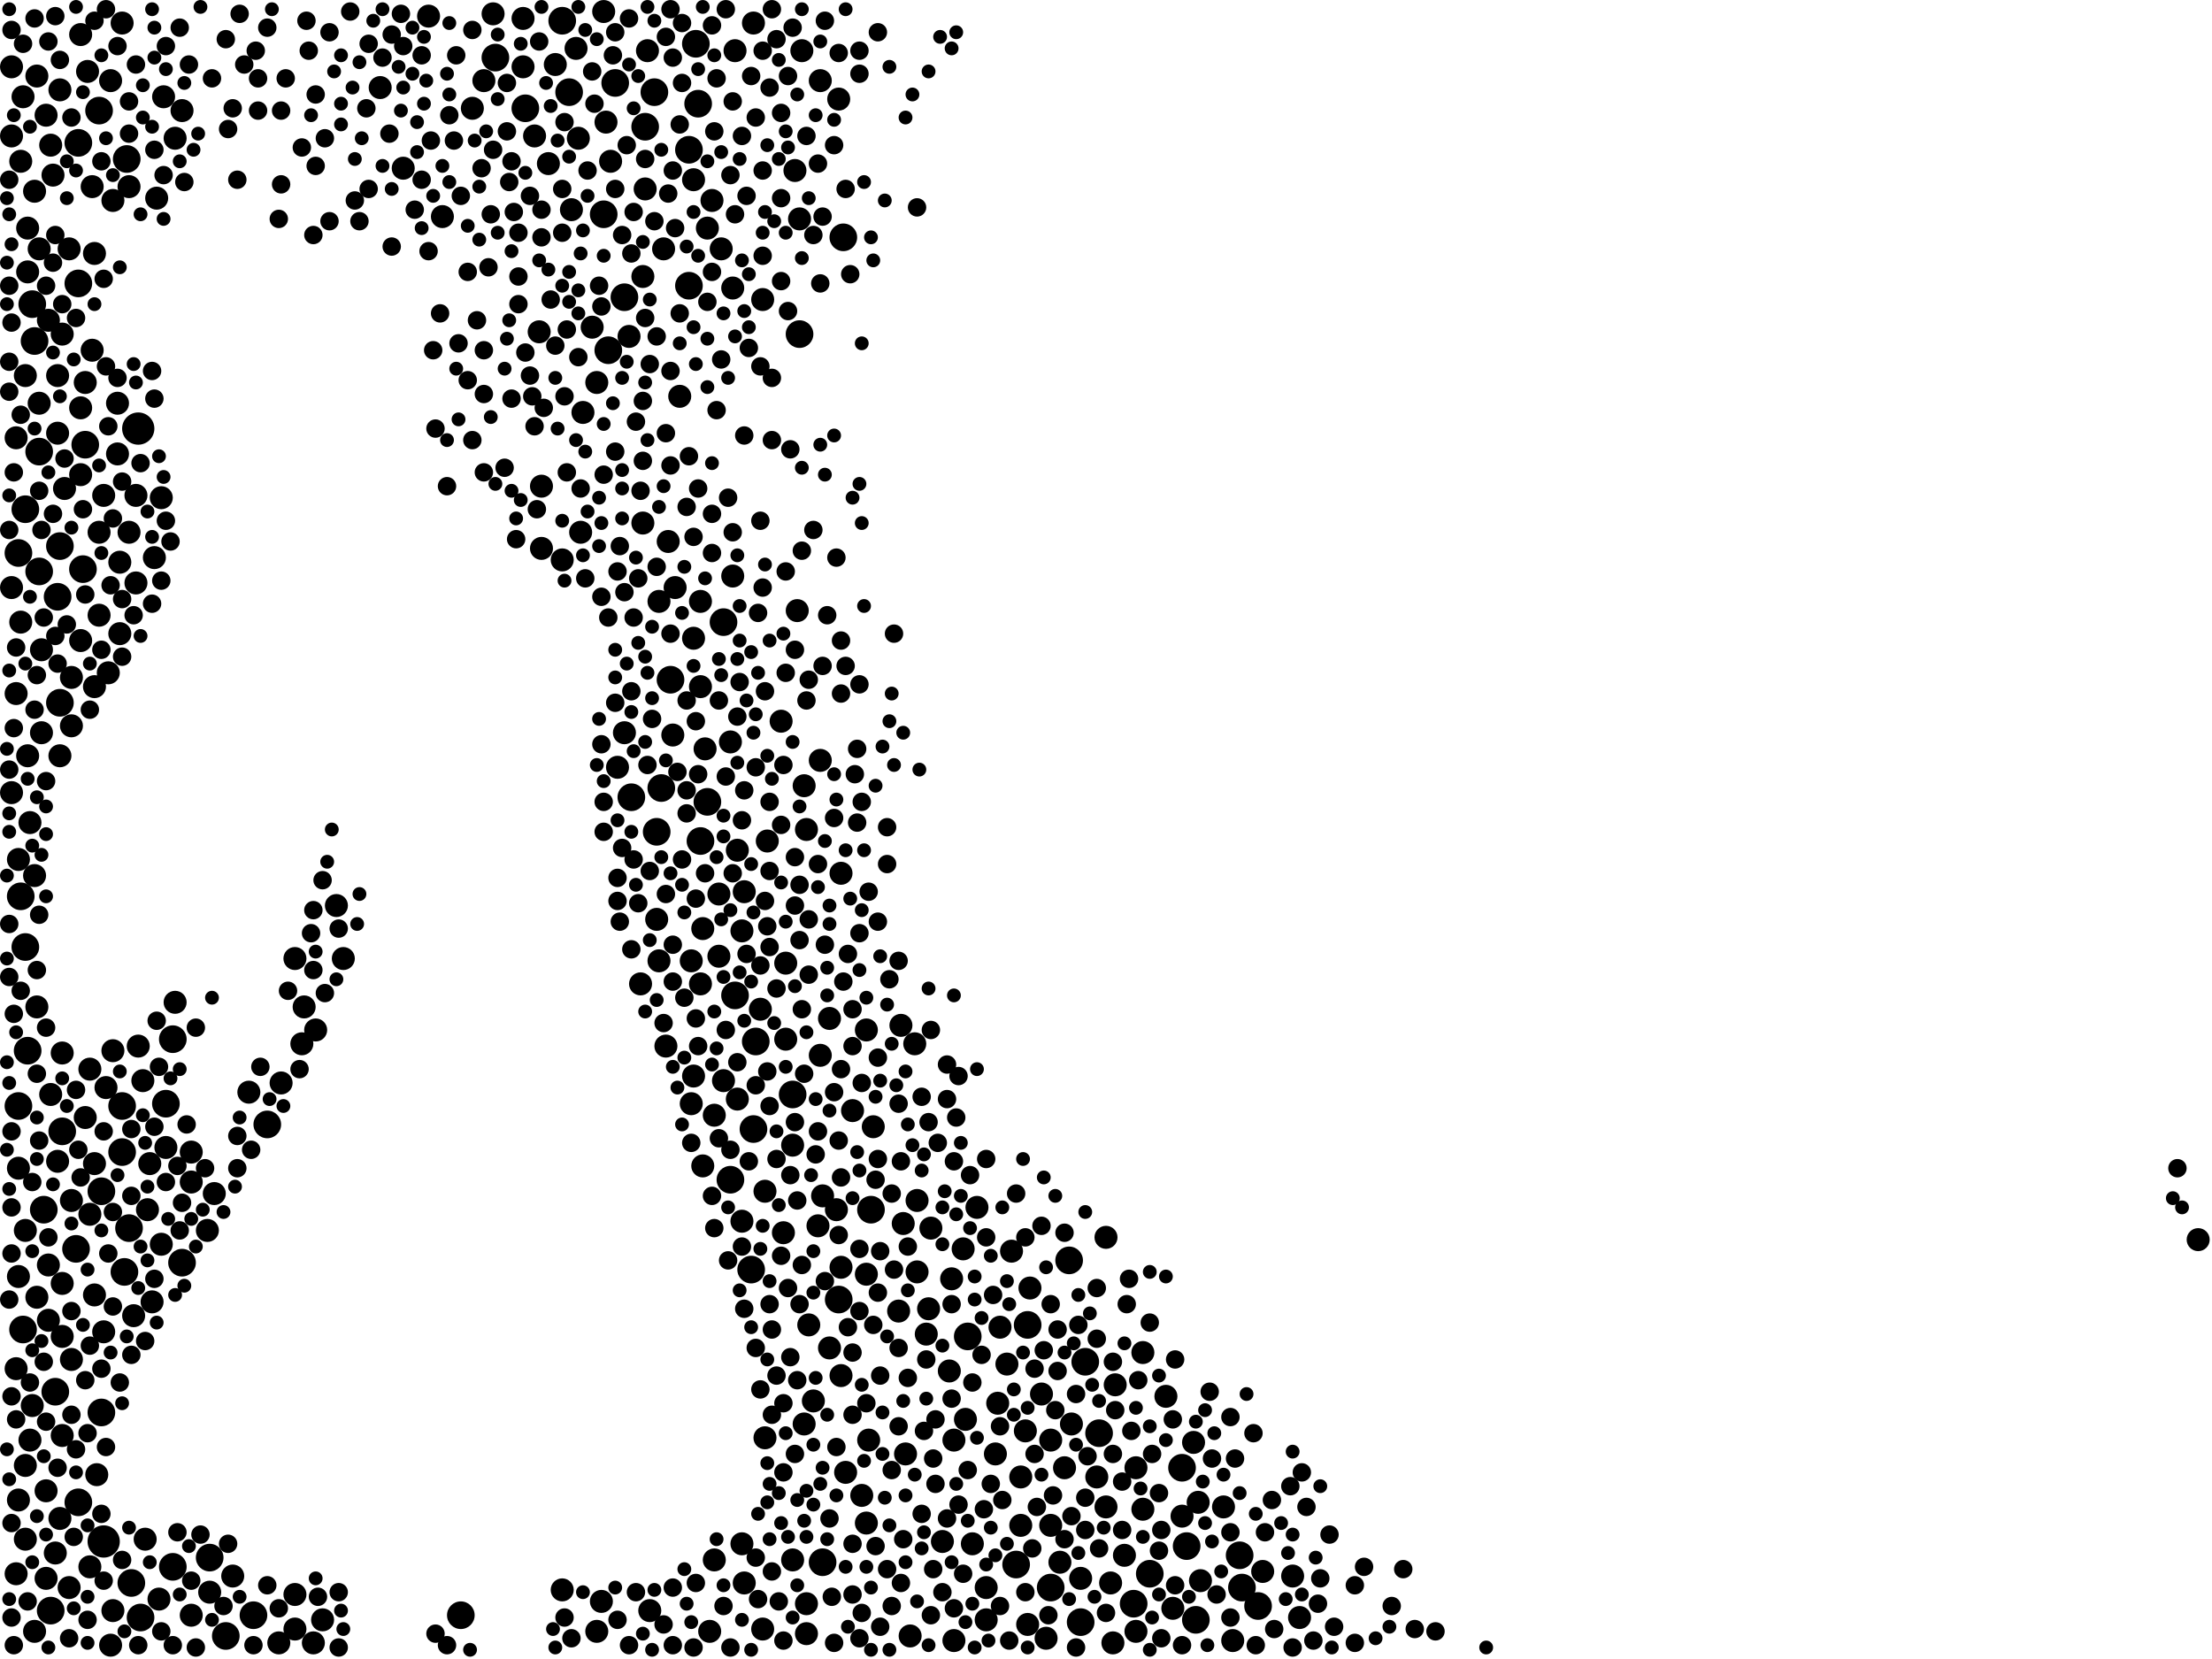 <?xml version="1.0" encoding="utf-8"?>
<svg xmlns="http://www.w3.org/2000/svg"
     xmlns:xlink="http://www.w3.org/1999/xlink" width="1920" height="1440" >

            <defs>
            <style type="text/css"><![CDATA[
circle {stroke: none;}
.c0 {fill: #000000;}
]]></style>
            </defs>
<rect x="0" y="0" width="1920" height="1440" fill="white"/>
<circle cx="90" cy="1338" r="14" class="c0"/>
<circle cx="120" cy="372" r="14" class="c0"/>
<circle cx="652" cy="1102" r="12" class="c0"/>
<circle cx="928" cy="1094" r="12" class="c0"/>
<circle cx="1038" cy="1406" r="12" class="c0"/>
<circle cx="88" cy="1226" r="12" class="c0"/>
<circle cx="44" cy="1398" r="12" class="c0"/>
<circle cx="494" cy="80" r="12" class="c0"/>
<circle cx="34" cy="392" r="12" class="c0"/>
<circle cx="106" cy="1000" r="12" class="c0"/>
<circle cx="938" cy="1408" r="12" class="c0"/>
<circle cx="528" cy="304" r="12" class="c0"/>
<circle cx="912" cy="1378" r="12" class="c0"/>
<circle cx="1030" cy="1342" r="12" class="c0"/>
<circle cx="88" cy="1034" r="12" class="c0"/>
<circle cx="608" cy="730" r="12" class="c0"/>
<circle cx="1092" cy="1394" r="12" class="c0"/>
<circle cx="112" cy="1066" r="12" class="c0"/>
<circle cx="150" cy="1360" r="12" class="c0"/>
<circle cx="54" cy="982" r="12" class="c0"/>
<circle cx="72" cy="494" r="12" class="c0"/>
<circle cx="20" cy="1154" r="12" class="c0"/>
<circle cx="714" cy="1356" r="12" class="c0"/>
<circle cx="106" cy="960" r="12" class="c0"/>
<circle cx="24" cy="912" r="12" class="c0"/>
<circle cx="400" cy="1402" r="12" class="c0"/>
<circle cx="984" cy="1392" r="12" class="c0"/>
<circle cx="38" cy="1050" r="12" class="c0"/>
<circle cx="430" cy="50" r="12" class="c0"/>
<circle cx="48" cy="1208" r="12" class="c0"/>
<circle cx="68" cy="246" r="12" class="c0"/>
<circle cx="196" cy="1420" r="12" class="c0"/>
<circle cx="28" cy="264" r="12" class="c0"/>
<circle cx="158" cy="1096" r="12" class="c0"/>
<circle cx="488" cy="18" r="12" class="c0"/>
<circle cx="220" cy="1402" r="12" class="c0"/>
<circle cx="688" cy="950" r="12" class="c0"/>
<circle cx="30" cy="296" r="12" class="c0"/>
<circle cx="66" cy="1084" r="12" class="c0"/>
<circle cx="656" cy="904" r="12" class="c0"/>
<circle cx="568" cy="80" r="12" class="c0"/>
<circle cx="756" cy="1050" r="12" class="c0"/>
<circle cx="634" cy="1024" r="12" class="c0"/>
<circle cx="34" cy="496" r="12" class="c0"/>
<circle cx="22" cy="822" r="12" class="c0"/>
<circle cx="654" cy="980" r="12" class="c0"/>
<circle cx="604" cy="38" r="12" class="c0"/>
<circle cx="50" cy="518" r="12" class="c0"/>
<circle cx="534" cy="72" r="12" class="c0"/>
<circle cx="74" cy="386" r="12" class="c0"/>
<circle cx="456" cy="94" r="12" class="c0"/>
<circle cx="52" cy="474" r="12" class="c0"/>
<circle cx="68" cy="1304" r="12" class="c0"/>
<circle cx="182" cy="1352" r="12" class="c0"/>
<circle cx="840" cy="1160" r="12" class="c0"/>
<circle cx="998" cy="1366" r="12" class="c0"/>
<circle cx="1078" cy="1378" r="12" class="c0"/>
<circle cx="892" cy="1150" r="12" class="c0"/>
<circle cx="574" cy="684" r="12" class="c0"/>
<circle cx="524" cy="186" r="12" class="c0"/>
<circle cx="954" cy="1244" r="12" class="c0"/>
<circle cx="232" cy="976" r="12" class="c0"/>
<circle cx="22" cy="442" r="12" class="c0"/>
<circle cx="560" cy="110" r="12" class="c0"/>
<circle cx="144" cy="958" r="12" class="c0"/>
<circle cx="16" cy="480" r="12" class="c0"/>
<circle cx="582" cy="590" r="12" class="c0"/>
<circle cx="598" cy="130" r="12" class="c0"/>
<circle cx="614" cy="696" r="12" class="c0"/>
<circle cx="570" cy="722" r="12" class="c0"/>
<circle cx="108" cy="1104" r="12" class="c0"/>
<circle cx="638" cy="864" r="12" class="c0"/>
<circle cx="52" cy="610" r="12" class="c0"/>
<circle cx="16" cy="960" r="12" class="c0"/>
<circle cx="882" cy="1358" r="12" class="c0"/>
<circle cx="548" cy="692" r="12" class="c0"/>
<circle cx="110" cy="138" r="12" class="c0"/>
<circle cx="68" cy="124" r="12" class="c0"/>
<circle cx="542" cy="258" r="12" class="c0"/>
<circle cx="18" cy="778" r="12" class="c0"/>
<circle cx="606" cy="90" r="12" class="c0"/>
<circle cx="122" cy="1404" r="12" class="c0"/>
<circle cx="598" cy="248" r="12" class="c0"/>
<circle cx="150" cy="902" r="12" class="c0"/>
<circle cx="942" cy="1182" r="12" class="c0"/>
<circle cx="728" cy="1128" r="12" class="c0"/>
<circle cx="114" cy="1374" r="12" class="c0"/>
<circle cx="1076" cy="1350" r="12" class="c0"/>
<circle cx="694" cy="290" r="12" class="c0"/>
<circle cx="86" cy="96" r="12" class="c0"/>
<circle cx="628" cy="540" r="12" class="c0"/>
<circle cx="732" cy="206" r="12" class="c0"/>
<circle cx="1026" cy="1274" r="12" class="c0"/>
<circle cx="558" cy="454" r="10" class="c0"/>
<circle cx="482" cy="56" r="10" class="c0"/>
<circle cx="42" cy="1098" r="10" class="c0"/>
<circle cx="104" cy="488" r="10" class="c0"/>
<circle cx="118" cy="506" r="10" class="c0"/>
<circle cx="86" cy="462" r="10" class="c0"/>
<circle cx="124" cy="938" r="10" class="c0"/>
<circle cx="26" cy="1250" r="10" class="c0"/>
<circle cx="76" cy="62" r="10" class="c0"/>
<circle cx="590" cy="344" r="10" class="c0"/>
<circle cx="24" cy="656" r="10" class="c0"/>
<circle cx="688" cy="1354" r="10" class="c0"/>
<circle cx="142" cy="84" r="10" class="c0"/>
<circle cx="886" cy="1282" r="10" class="c0"/>
<circle cx="256" cy="832" r="10" class="c0"/>
<circle cx="1042" cy="1372" r="10" class="c0"/>
<circle cx="10" cy="510" r="10" class="c0"/>
<circle cx="34" cy="350" r="10" class="c0"/>
<circle cx="134" cy="484" r="10" class="c0"/>
<circle cx="10" cy="688" r="10" class="c0"/>
<circle cx="16" cy="746" r="10" class="c0"/>
<circle cx="14" cy="380" r="10" class="c0"/>
<circle cx="42" cy="1146" r="10" class="c0"/>
<circle cx="120" cy="908" r="10" class="c0"/>
<circle cx="1070" cy="1424" r="10" class="c0"/>
<circle cx="920" cy="1356" r="10" class="c0"/>
<circle cx="848" cy="1048" r="10" class="c0"/>
<circle cx="966" cy="1426" r="10" class="c0"/>
<circle cx="138" cy="1388" r="10" class="c0"/>
<circle cx="86" cy="534" r="10" class="c0"/>
<circle cx="60" cy="1378" r="10" class="c0"/>
<circle cx="572" cy="522" r="10" class="c0"/>
<circle cx="78" cy="928" r="10" class="c0"/>
<circle cx="128" cy="1050" r="10" class="c0"/>
<circle cx="16" cy="1302" r="10" class="c0"/>
<circle cx="616" cy="1416" r="10" class="c0"/>
<circle cx="182" cy="1382" r="10" class="c0"/>
<circle cx="80" cy="162" r="10" class="c0"/>
<circle cx="904" cy="1210" r="10" class="c0"/>
<circle cx="32" cy="874" r="10" class="c0"/>
<circle cx="504" cy="462" r="10" class="c0"/>
<circle cx="646" cy="774" r="10" class="c0"/>
<circle cx="78" cy="1054" r="10" class="c0"/>
<circle cx="34" cy="216" r="10" class="c0"/>
<circle cx="90" cy="430" r="10" class="c0"/>
<circle cx="132" cy="1130" r="10" class="c0"/>
<circle cx="784" cy="1062" r="10" class="c0"/>
<circle cx="856" cy="1406" r="10" class="c0"/>
<circle cx="50" cy="1008" r="10" class="c0"/>
<circle cx="986" cy="1274" r="10" class="c0"/>
<circle cx="894" cy="1118" r="10" class="c0"/>
<circle cx="602" cy="156" r="10" class="c0"/>
<circle cx="280" cy="1406" r="10" class="c0"/>
<circle cx="938" cy="1370" r="10" class="c0"/>
<circle cx="54" cy="1246" r="10" class="c0"/>
<circle cx="662" cy="1414" r="10" class="c0"/>
<circle cx="330" cy="76" r="10" class="c0"/>
<circle cx="660" cy="876" r="10" class="c0"/>
<circle cx="694" cy="190" r="10" class="c0"/>
<circle cx="454" cy="58" r="10" class="c0"/>
<circle cx="620" cy="1354" r="10" class="c0"/>
<circle cx="730" cy="1100" r="10" class="c0"/>
<circle cx="30" cy="760" r="10" class="c0"/>
<circle cx="864" cy="1262" r="10" class="c0"/>
<circle cx="542" cy="636" r="10" class="c0"/>
<circle cx="748" cy="1298" r="10" class="c0"/>
<circle cx="868" cy="1152" r="10" class="c0"/>
<circle cx="18" cy="140" r="10" class="c0"/>
<circle cx="166" cy="1402" r="10" class="c0"/>
<circle cx="488" cy="486" r="10" class="c0"/>
<circle cx="22" cy="1336" r="10" class="c0"/>
<circle cx="52" cy="656" r="10" class="c0"/>
<circle cx="470" cy="476" r="10" class="c0"/>
<circle cx="720" cy="1170" r="10" class="c0"/>
<circle cx="780" cy="1138" r="10" class="c0"/>
<circle cx="790" cy="1420" r="10" class="c0"/>
<circle cx="828" cy="1250" r="10" class="c0"/>
<circle cx="166" cy="1000" r="10" class="c0"/>
<circle cx="96" cy="1428" r="10" class="c0"/>
<circle cx="90" cy="1156" r="10" class="c0"/>
<circle cx="242" cy="1426" r="10" class="c0"/>
<circle cx="734" cy="1278" r="10" class="c0"/>
<circle cx="828" cy="1424" r="10" class="c0"/>
<circle cx="610" cy="806" r="10" class="c0"/>
<circle cx="62" cy="1180" r="10" class="c0"/>
<circle cx="754" cy="1250" r="10" class="c0"/>
<circle cx="976" cy="1350" r="10" class="c0"/>
<circle cx="714" cy="1038" r="10" class="c0"/>
<circle cx="496" cy="182" r="10" class="c0"/>
<circle cx="584" cy="638" r="10" class="c0"/>
<circle cx="634" cy="644" r="10" class="c0"/>
<circle cx="530" cy="140" r="10" class="c0"/>
<circle cx="70" cy="556" r="10" class="c0"/>
<circle cx="28" cy="1220" r="10" class="c0"/>
<circle cx="256" cy="1384" r="10" class="c0"/>
<circle cx="1128" cy="1404" r="10" class="c0"/>
<circle cx="32" cy="66" r="10" class="c0"/>
<circle cx="818" cy="1338" r="10" class="c0"/>
<circle cx="696" cy="44" r="10" class="c0"/>
<circle cx="14" cy="1366" r="10" class="c0"/>
<circle cx="992" cy="1310" r="10" class="c0"/>
<circle cx="22" cy="1068" r="10" class="c0"/>
<circle cx="40" cy="1370" r="10" class="c0"/>
<circle cx="564" cy="1398" r="10" class="c0"/>
<circle cx="924" cy="1274" r="10" class="c0"/>
<circle cx="602" cy="934" r="10" class="c0"/>
<circle cx="96" cy="70" r="10" class="c0"/>
<circle cx="52" cy="1318" r="10" class="c0"/>
<circle cx="70" cy="354" r="10" class="c0"/>
<circle cx="152" cy="870" r="10" class="c0"/>
<circle cx="608" cy="854" r="10" class="c0"/>
<circle cx="14" cy="602" r="10" class="c0"/>
<circle cx="636" cy="500" r="10" class="c0"/>
<circle cx="786" cy="1262" r="10" class="c0"/>
<circle cx="56" cy="424" r="10" class="c0"/>
<circle cx="968" cy="1202" r="10" class="c0"/>
<circle cx="144" cy="996" r="10" class="c0"/>
<circle cx="112" cy="462" r="10" class="c0"/>
<circle cx="614" cy="198" r="10" class="c0"/>
<circle cx="580" cy="470" r="10" class="c0"/>
<circle cx="892" cy="1410" r="10" class="c0"/>
<circle cx="758" cy="978" r="10" class="c0"/>
<circle cx="682" cy="836" r="10" class="c0"/>
<circle cx="546" cy="292" r="10" class="c0"/>
<circle cx="140" cy="432" r="10" class="c0"/>
<circle cx="1018" cy="1396" r="10" class="c0"/>
<circle cx="526" cy="106" r="10" class="c0"/>
<circle cx="702" cy="1150" r="10" class="c0"/>
<circle cx="50" cy="326" r="10" class="c0"/>
<circle cx="274" cy="894" r="10" class="c0"/>
<circle cx="18" cy="540" r="10" class="c0"/>
<circle cx="82" cy="596" r="10" class="c0"/>
<circle cx="152" cy="120" r="10" class="c0"/>
<circle cx="700" cy="720" r="10" class="c0"/>
<circle cx="1012" cy="1212" r="10" class="c0"/>
<circle cx="502" cy="120" r="10" class="c0"/>
<circle cx="794" cy="906" r="10" class="c0"/>
<circle cx="796" cy="1104" r="10" class="c0"/>
<circle cx="98" cy="174" r="10" class="c0"/>
<circle cx="102" cy="394" r="10" class="c0"/>
<circle cx="298" cy="832" r="10" class="c0"/>
<circle cx="54" cy="914" r="10" class="c0"/>
<circle cx="62" cy="1042" r="10" class="c0"/>
<circle cx="46" cy="152" r="10" class="c0"/>
<circle cx="16" cy="1014" r="10" class="c0"/>
<circle cx="44" cy="950" r="10" class="c0"/>
<circle cx="740" cy="964" r="10" class="c0"/>
<circle cx="470" cy="422" r="10" class="c0"/>
<circle cx="140" cy="1080" r="10" class="c0"/>
<circle cx="560" cy="164" r="10" class="c0"/>
<circle cx="640" cy="954" r="10" class="c0"/>
<circle cx="44" cy="126" r="10" class="c0"/>
<circle cx="16" cy="1108" r="10" class="c0"/>
<circle cx="74" cy="332" r="10" class="c0"/>
<circle cx="30" cy="1416" r="10" class="c0"/>
<circle cx="912" cy="1324" r="10" class="c0"/>
<circle cx="712" cy="916" r="10" class="c0"/>
<circle cx="952" cy="1282" r="10" class="c0"/>
<circle cx="824" cy="1190" r="10" class="c0"/>
<circle cx="536" cy="666" r="10" class="c0"/>
<circle cx="1040" cy="1304" r="10" class="c0"/>
<circle cx="186" cy="1036" r="10" class="c0"/>
<circle cx="82" cy="1124" r="10" class="c0"/>
<circle cx="710" cy="1064" r="10" class="c0"/>
<circle cx="608" cy="596" r="10" class="c0"/>
<circle cx="98" cy="1398" r="10" class="c0"/>
<circle cx="640" cy="738" r="10" class="c0"/>
<circle cx="890" cy="1242" r="10" class="c0"/>
<circle cx="36" cy="564" r="10" class="c0"/>
<circle cx="930" cy="1236" r="10" class="c0"/>
<circle cx="964" cy="1374" r="10" class="c0"/>
<circle cx="1122" cy="1368" r="10" class="c0"/>
<circle cx="664" cy="1248" r="10" class="c0"/>
<circle cx="706" cy="1216" r="10" class="c0"/>
<circle cx="578" cy="908" r="10" class="c0"/>
<circle cx="70" cy="412" r="10" class="c0"/>
<circle cx="506" cy="358" r="10" class="c0"/>
<circle cx="518" cy="1416" r="10" class="c0"/>
<circle cx="644" cy="1340" r="10" class="c0"/>
<circle cx="22" cy="326" r="10" class="c0"/>
<circle cx="678" cy="626" r="10" class="c0"/>
<circle cx="54" cy="1114" r="10" class="c0"/>
<circle cx="106" cy="20" r="10" class="c0"/>
<circle cx="844" cy="1340" r="10" class="c0"/>
<circle cx="78" cy="1360" r="10" class="c0"/>
<circle cx="836" cy="1084" r="10" class="c0"/>
<circle cx="80" cy="304" r="10" class="c0"/>
<circle cx="720" cy="884" r="10" class="c0"/>
<circle cx="454" cy="16" r="10" class="c0"/>
<circle cx="808" cy="1066" r="10" class="c0"/>
<circle cx="806" cy="1136" r="10" class="c0"/>
<circle cx="216" cy="948" r="10" class="c0"/>
<circle cx="118" cy="430" r="10" class="c0"/>
<circle cx="26" cy="714" r="10" class="c0"/>
<circle cx="682" cy="902" r="10" class="c0"/>
<circle cx="610" cy="1012" r="10" class="c0"/>
<circle cx="692" cy="530" r="10" class="c0"/>
<circle cx="24" cy="236" r="10" class="c0"/>
<circle cx="350" cy="146" r="10" class="c0"/>
<circle cx="60" cy="216" r="10" class="c0"/>
<circle cx="384" cy="188" r="10" class="c0"/>
<circle cx="116" cy="1142" r="10" class="c0"/>
<circle cx="476" cy="142" r="10" class="c0"/>
<circle cx="612" cy="650" r="10" class="c0"/>
<circle cx="136" cy="172" r="10" class="c0"/>
<circle cx="10" cy="118" r="10" class="c0"/>
<circle cx="158" cy="96" r="10" class="c0"/>
<circle cx="646" cy="1374" r="10" class="c0"/>
<circle cx="624" cy="830" r="10" class="c0"/>
<circle cx="886" cy="1324" r="10" class="c0"/>
<circle cx="522" cy="1390" r="10" class="c0"/>
<circle cx="562" cy="44" r="10" class="c0"/>
<circle cx="572" cy="834" r="10" class="c0"/>
<circle cx="82" cy="1010" r="10" class="c0"/>
<circle cx="52" cy="78" r="10" class="c0"/>
<circle cx="372" cy="14" r="10" class="c0"/>
<circle cx="92" cy="944" r="10" class="c0"/>
<circle cx="42" cy="278" r="10" class="c0"/>
<circle cx="680" cy="1070" r="10" class="c0"/>
<circle cx="624" cy="776" r="10" class="c0"/>
<circle cx="1908" cy="1076" r="10" class="c0"/>
<circle cx="428" cy="12" r="10" class="c0"/>
<circle cx="1062" cy="1308" r="10" class="c0"/>
<circle cx="664" cy="1034" r="10" class="c0"/>
<circle cx="618" cy="174" r="10" class="c0"/>
<circle cx="166" cy="1026" r="10" class="c0"/>
<circle cx="256" cy="1414" r="10" class="c0"/>
<circle cx="752" cy="1322" r="10" class="c0"/>
<circle cx="654" cy="20" r="10" class="c0"/>
<circle cx="524" cy="10" r="10" class="c0"/>
<circle cx="48" cy="1348" r="10" class="c0"/>
<circle cx="628" cy="938" r="10" class="c0"/>
<circle cx="62" cy="588" r="10" class="c0"/>
<circle cx="602" cy="554" r="10" class="c0"/>
<circle cx="728" cy="86" r="10" class="c0"/>
<circle cx="130" cy="1010" r="10" class="c0"/>
<circle cx="40" cy="1294" r="10" class="c0"/>
<circle cx="50" cy="376" r="10" class="c0"/>
<circle cx="992" cy="1174" r="10" class="c0"/>
<circle cx="54" cy="1160" r="10" class="c0"/>
<circle cx="94" cy="584" r="10" class="c0"/>
<circle cx="726" cy="1050" r="10" class="c0"/>
<circle cx="730" cy="1194" r="10" class="c0"/>
<circle cx="180" cy="1068" r="10" class="c0"/>
<circle cx="804" cy="1158" r="10" class="c0"/>
<circle cx="488" cy="1380" r="10" class="c0"/>
<circle cx="666" cy="730" r="10" class="c0"/>
<circle cx="36" cy="636" r="10" class="c0"/>
<circle cx="570" cy="798" r="10" class="c0"/>
<circle cx="558" cy="240" r="10" class="c0"/>
<circle cx="874" cy="1184" r="10" class="c0"/>
<circle cx="644" cy="1060" r="10" class="c0"/>
<circle cx="62" cy="630" r="10" class="c0"/>
<circle cx="292" cy="786" r="10" class="c0"/>
<circle cx="40" cy="100" r="10" class="c0"/>
<circle cx="102" cy="350" r="10" class="c0"/>
<circle cx="468" cy="288" r="10" class="c0"/>
<circle cx="54" cy="290" r="10" class="c0"/>
<circle cx="22" cy="1272" r="10" class="c0"/>
<circle cx="74" cy="970" r="10" class="c0"/>
<circle cx="202" cy="1368" r="10" class="c0"/>
<circle cx="752" cy="1106" r="10" class="c0"/>
<circle cx="600" cy="834" r="10" class="c0"/>
<circle cx="1026" cy="1316" r="10" class="c0"/>
<circle cx="878" cy="1086" r="10" class="c0"/>
<circle cx="644" cy="808" r="10" class="c0"/>
<circle cx="104" cy="550" r="10" class="c0"/>
<circle cx="84" cy="1280" r="10" class="c0"/>
<circle cx="796" cy="1042" r="10" class="c0"/>
<circle cx="272" cy="1426" r="10" class="c0"/>
<circle cx="32" cy="1126" r="10" class="c0"/>
<circle cx="752" cy="894" r="10" class="c0"/>
<circle cx="464" cy="118" r="10" class="c0"/>
<circle cx="262" cy="906" r="10" class="c0"/>
<circle cx="700" cy="1392" r="10" class="c0"/>
<circle cx="690" cy="148" r="10" class="c0"/>
<circle cx="420" cy="70" r="10" class="c0"/>
<circle cx="698" cy="682" r="10" class="c0"/>
<circle cx="20" cy="84" r="10" class="c0"/>
<circle cx="556" cy="854" r="10" class="c0"/>
<circle cx="960" cy="1074" r="10" class="c0"/>
<circle cx="600" cy="958" r="10" class="c0"/>
<circle cx="514" cy="284" r="10" class="c0"/>
<circle cx="586" cy="510" r="10" class="c0"/>
<circle cx="960" cy="1308" r="10" class="c0"/>
<circle cx="24" cy="198" r="10" class="c0"/>
<circle cx="712" cy="70" r="10" class="c0"/>
<circle cx="70" cy="30" r="10" class="c0"/>
<circle cx="1036" cy="1252" r="10" class="c0"/>
<circle cx="912" cy="1250" r="10" class="c0"/>
<circle cx="576" cy="216" r="10" class="c0"/>
<circle cx="10" cy="58" r="10" class="c0"/>
<circle cx="730" cy="758" r="10" class="c0"/>
<circle cx="264" cy="874" r="10" class="c0"/>
<circle cx="608" cy="522" r="10" class="c0"/>
<circle cx="826" cy="1110" r="10" class="c0"/>
<circle cx="638" cy="44" r="10" class="c0"/>
<circle cx="410" cy="94" r="10" class="c0"/>
<circle cx="700" cy="1418" r="10" class="c0"/>
<circle cx="856" cy="1378" r="10" class="c0"/>
<circle cx="698" cy="1236" r="10" class="c0"/>
<circle cx="636" cy="250" r="10" class="c0"/>
<circle cx="688" cy="994" r="10" class="c0"/>
<circle cx="986" cy="1416" r="10" class="c0"/>
<circle cx="500" cy="42" r="10" class="c0"/>
<circle cx="662" cy="260" r="10" class="c0"/>
<circle cx="244" cy="940" r="10" class="c0"/>
<circle cx="838" cy="1232" r="10" class="c0"/>
<circle cx="82" cy="220" r="10" class="c0"/>
<circle cx="866" cy="1218" r="10" class="c0"/>
<circle cx="30" cy="166" r="10" class="c0"/>
<circle cx="712" cy="660" r="10" class="c0"/>
<circle cx="908" cy="1422" r="10" class="c0"/>
<circle cx="126" cy="1336" r="10" class="c0"/>
<circle cx="518" cy="332" r="10" class="c0"/>
<circle cx="626" cy="216" r="10" class="c0"/>
<circle cx="112" cy="162" r="10" class="c0"/>
<circle cx="14" cy="1188" r="10" class="c0"/>
<circle cx="1096" cy="1364" r="10" class="c0"/>
<circle cx="98" cy="912" r="10" class="c0"/>
<circle cx="620" cy="968" r="10" class="c0"/>
<circle cx="782" cy="890" r="10" class="c0"/>
<circle cx="444" cy="140" r="8" class="c0"/>
<circle cx="606" cy="908" r="8" class="c0"/>
<circle cx="758" cy="1150" r="8" class="c0"/>
<circle cx="626" cy="312" r="8" class="c0"/>
<circle cx="8" cy="340" r="8" class="c0"/>
<circle cx="62" cy="1138" r="8" class="c0"/>
<circle cx="12" cy="880" r="8" class="c0"/>
<circle cx="656" cy="942" r="8" class="c0"/>
<circle cx="580" cy="168" r="8" class="c0"/>
<circle cx="18" cy="860" r="8" class="c0"/>
<circle cx="978" cy="1132" r="8" class="c0"/>
<circle cx="882" cy="1036" r="8" class="c0"/>
<circle cx="46" cy="446" r="8" class="c0"/>
<circle cx="916" cy="1224" r="8" class="c0"/>
<circle cx="600" cy="992" r="8" class="c0"/>
<circle cx="98" cy="1134" r="8" class="c0"/>
<circle cx="378" cy="1418" r="8" class="c0"/>
<circle cx="686" cy="1178" r="8" class="c0"/>
<circle cx="90" cy="1372" r="8" class="c0"/>
<circle cx="528" cy="536" r="8" class="c0"/>
<circle cx="624" cy="608" r="8" class="c0"/>
<circle cx="456" cy="306" r="8" class="c0"/>
<circle cx="628" cy="1394" r="8" class="c0"/>
<circle cx="106" cy="418" r="8" class="c0"/>
<circle cx="644" cy="712" r="8" class="c0"/>
<circle cx="460" cy="170" r="8" class="c0"/>
<circle cx="832" cy="1306" r="8" class="c0"/>
<circle cx="660" cy="1206" r="8" class="c0"/>
<circle cx="58" cy="542" r="8" class="c0"/>
<circle cx="550" cy="746" r="8" class="c0"/>
<circle cx="94" cy="370" r="8" class="c0"/>
<circle cx="348" cy="12" r="8" class="c0"/>
<circle cx="360" cy="182" r="8" class="c0"/>
<circle cx="32" cy="586" r="8" class="c0"/>
<circle cx="586" cy="198" r="8" class="c0"/>
<circle cx="762" cy="1006" r="8" class="c0"/>
<circle cx="576" cy="888" r="8" class="c0"/>
<circle cx="646" cy="686" r="8" class="c0"/>
<circle cx="764" cy="1194" r="8" class="c0"/>
<circle cx="604" cy="1374" r="8" class="c0"/>
<circle cx="78" cy="1168" r="8" class="c0"/>
<circle cx="70" cy="1022" r="8" class="c0"/>
<circle cx="40" cy="678" r="8" class="c0"/>
<circle cx="782" cy="1374" r="8" class="c0"/>
<circle cx="272" cy="842" r="8" class="c0"/>
<circle cx="1208" cy="1394" r="8" class="c0"/>
<circle cx="590" cy="272" r="8" class="c0"/>
<circle cx="898" cy="1188" r="8" class="c0"/>
<circle cx="72" cy="442" r="8" class="c0"/>
<circle cx="1056" cy="1384" r="8" class="c0"/>
<circle cx="1158" cy="1412" r="8" class="c0"/>
<circle cx="534" cy="610" r="8" class="c0"/>
<circle cx="770" cy="1362" r="8" class="c0"/>
<circle cx="684" cy="1118" r="8" class="c0"/>
<circle cx="546" cy="16" r="8" class="c0"/>
<circle cx="826" cy="1214" r="8" class="c0"/>
<circle cx="822" cy="1318" r="8" class="c0"/>
<circle cx="60" cy="1422" r="8" class="c0"/>
<circle cx="142" cy="152" r="8" class="c0"/>
<circle cx="116" cy="534" r="8" class="c0"/>
<circle cx="550" cy="184" r="8" class="c0"/>
<circle cx="1072" cy="1266" r="8" class="c0"/>
<circle cx="710" cy="982" r="8" class="c0"/>
<circle cx="688" cy="24" r="8" class="c0"/>
<circle cx="270" cy="810" r="8" class="c0"/>
<circle cx="82" cy="18" r="8" class="c0"/>
<circle cx="532" cy="48" r="8" class="c0"/>
<circle cx="726" cy="1256" r="8" class="c0"/>
<circle cx="966" cy="1262" r="8" class="c0"/>
<circle cx="584" cy="50" r="8" class="c0"/>
<circle cx="556" cy="426" r="8" class="c0"/>
<circle cx="772" cy="850" r="8" class="c0"/>
<circle cx="752" cy="1218" r="8" class="c0"/>
<circle cx="724" cy="1426" r="8" class="c0"/>
<circle cx="634" cy="152" r="8" class="c0"/>
<circle cx="10" cy="280" r="8" class="c0"/>
<circle cx="724" cy="710" r="8" class="c0"/>
<circle cx="1000" cy="1262" r="8" class="c0"/>
<circle cx="308" cy="174" r="8" class="c0"/>
<circle cx="106" cy="570" r="8" class="c0"/>
<circle cx="652" cy="66" r="8" class="c0"/>
<circle cx="606" cy="672" r="8" class="c0"/>
<circle cx="206" cy="156" r="8" class="c0"/>
<circle cx="12" cy="410" r="8" class="c0"/>
<circle cx="596" cy="608" r="8" class="c0"/>
<circle cx="1134" cy="1308" r="8" class="c0"/>
<circle cx="294" cy="806" r="8" class="c0"/>
<circle cx="14" cy="1232" r="8" class="c0"/>
<circle cx="804" cy="1180" r="8" class="c0"/>
<circle cx="114" cy="980" r="8" class="c0"/>
<circle cx="754" cy="774" r="8" class="c0"/>
<circle cx="762" cy="1122" r="8" class="c0"/>
<circle cx="42" cy="36" r="8" class="c0"/>
<circle cx="154" cy="1330" r="8" class="c0"/>
<circle cx="690" cy="786" r="8" class="c0"/>
<circle cx="774" cy="1394" r="8" class="c0"/>
<circle cx="584" cy="1378" r="8" class="c0"/>
<circle cx="668" cy="1132" r="8" class="c0"/>
<circle cx="960" cy="1400" r="8" class="c0"/>
<circle cx="134" cy="1110" r="8" class="c0"/>
<circle cx="566" cy="624" r="8" class="c0"/>
<circle cx="678" cy="98" r="8" class="c0"/>
<circle cx="104" cy="1200" r="8" class="c0"/>
<circle cx="710" cy="142" r="8" class="c0"/>
<circle cx="782" cy="1008" r="8" class="c0"/>
<circle cx="74" cy="1198" r="8" class="c0"/>
<circle cx="492" cy="410" r="8" class="c0"/>
<circle cx="338" cy="116" r="8" class="c0"/>
<circle cx="818" cy="1382" r="8" class="c0"/>
<circle cx="1020" cy="1180" r="8" class="c0"/>
<circle cx="644" cy="1082" r="8" class="c0"/>
<circle cx="636" cy="88" r="8" class="c0"/>
<circle cx="812" cy="1288" r="8" class="c0"/>
<circle cx="162" cy="976" r="8" class="c0"/>
<circle cx="670" cy="1154" r="8" class="c0"/>
<circle cx="132" cy="524" r="8" class="c0"/>
<circle cx="568" cy="192" r="8" class="c0"/>
<circle cx="952" cy="1118" r="8" class="c0"/>
<circle cx="1120" cy="1290" r="8" class="c0"/>
<circle cx="746" cy="44" r="8" class="c0"/>
<circle cx="294" cy="1382" r="8" class="c0"/>
<circle cx="674" cy="1006" r="8" class="c0"/>
<circle cx="806" cy="974" r="8" class="c0"/>
<circle cx="144" cy="1026" r="8" class="c0"/>
<circle cx="102" cy="328" r="8" class="c0"/>
<circle cx="954" cy="1344" r="8" class="c0"/>
<circle cx="420" cy="304" r="8" class="c0"/>
<circle cx="304" cy="10" r="8" class="c0"/>
<circle cx="696" cy="876" r="8" class="c0"/>
<circle cx="224" cy="68" r="8" class="c0"/>
<circle cx="642" cy="592" r="8" class="c0"/>
<circle cx="692" cy="1042" r="8" class="c0"/>
<circle cx="708" cy="1002" r="8" class="c0"/>
<circle cx="450" cy="264" r="8" class="c0"/>
<circle cx="668" cy="696" r="8" class="c0"/>
<circle cx="74" cy="516" r="8" class="c0"/>
<circle cx="1088" cy="1244" r="8" class="c0"/>
<circle cx="656" cy="666" r="8" class="c0"/>
<circle cx="164" cy="56" r="8" class="c0"/>
<circle cx="114" cy="1038" r="8" class="c0"/>
<circle cx="594" cy="866" r="8" class="c0"/>
<circle cx="1140" cy="1424" r="8" class="c0"/>
<circle cx="604" cy="884" r="8" class="c0"/>
<circle cx="576" cy="1410" r="8" class="c0"/>
<circle cx="372" cy="218" r="8" class="c0"/>
<circle cx="596" cy="440" r="8" class="c0"/>
<circle cx="732" cy="852" r="8" class="c0"/>
<circle cx="36" cy="460" r="8" class="c0"/>
<circle cx="584" cy="1428" r="8" class="c0"/>
<circle cx="740" cy="1174" r="8" class="c0"/>
<circle cx="584" cy="852" r="8" class="c0"/>
<circle cx="1006" cy="1346" r="8" class="c0"/>
<circle cx="636" cy="758" r="8" class="c0"/>
<circle cx="534" cy="28" r="8" class="c0"/>
<circle cx="98" cy="1052" r="8" class="c0"/>
<circle cx="10" cy="1404" r="8" class="c0"/>
<circle cx="350" cy="40" r="8" class="c0"/>
<circle cx="524" cy="722" r="8" class="c0"/>
<circle cx="856" cy="1006" r="8" class="c0"/>
<circle cx="510" cy="148" r="8" class="c0"/>
<circle cx="802" cy="1242" r="8" class="c0"/>
<circle cx="730" cy="928" r="8" class="c0"/>
<circle cx="618" cy="22" r="8" class="c0"/>
<circle cx="828" cy="1396" r="8" class="c0"/>
<circle cx="612" cy="758" r="8" class="c0"/>
<circle cx="592" cy="746" r="8" class="c0"/>
<circle cx="700" cy="118" r="8" class="c0"/>
<circle cx="470" cy="182" r="8" class="c0"/>
<circle cx="14" cy="562" r="8" class="c0"/>
<circle cx="1098" cy="1330" r="8" class="c0"/>
<circle cx="8" cy="802" r="8" class="c0"/>
<circle cx="286" cy="192" r="8" class="c0"/>
<circle cx="714" cy="578" r="8" class="c0"/>
<circle cx="748" cy="1400" r="8" class="c0"/>
<circle cx="496" cy="1422" r="8" class="c0"/>
<circle cx="92" cy="1256" r="8" class="c0"/>
<circle cx="690" cy="744" r="8" class="c0"/>
<circle cx="674" cy="34" r="8" class="c0"/>
<circle cx="666" cy="804" r="8" class="c0"/>
<circle cx="156" cy="1068" r="8" class="c0"/>
<circle cx="38" cy="536" r="8" class="c0"/>
<circle cx="740" cy="1340" r="8" class="c0"/>
<circle cx="62" cy="1228" r="8" class="c0"/>
<circle cx="114" cy="1176" r="8" class="c0"/>
<circle cx="10" cy="1048" r="8" class="c0"/>
<circle cx="144" cy="40" r="8" class="c0"/>
<circle cx="968" cy="1224" r="8" class="c0"/>
<circle cx="900" cy="1308" r="8" class="c0"/>
<circle cx="640" cy="622" r="8" class="c0"/>
<circle cx="212" cy="56" r="8" class="c0"/>
<circle cx="76" cy="1406" r="8" class="c0"/>
<circle cx="94" cy="1088" r="8" class="c0"/>
<circle cx="1228" cy="1414" r="8" class="c0"/>
<circle cx="974" cy="1328" r="8" class="c0"/>
<circle cx="8" cy="1128" r="8" class="c0"/>
<circle cx="466" cy="442" r="8" class="c0"/>
<circle cx="552" cy="1382" r="8" class="c0"/>
<circle cx="502" cy="310" r="8" class="c0"/>
<circle cx="42" cy="1074" r="8" class="c0"/>
<circle cx="388" cy="1428" r="8" class="c0"/>
<circle cx="318" cy="94" r="8" class="c0"/>
<circle cx="34" cy="426" r="8" class="c0"/>
<circle cx="170" cy="892" r="8" class="c0"/>
<circle cx="286" cy="28" r="8" class="c0"/>
<circle cx="748" cy="940" r="8" class="c0"/>
<circle cx="1026" cy="1428" r="8" class="c0"/>
<circle cx="550" cy="536" r="8" class="c0"/>
<circle cx="646" cy="1136" r="8" class="c0"/>
<circle cx="40" cy="1234" r="8" class="c0"/>
<circle cx="170" cy="1430" r="8" class="c0"/>
<circle cx="522" cy="518" r="8" class="c0"/>
<circle cx="198" cy="112" r="8" class="c0"/>
<circle cx="88" cy="140" r="8" class="c0"/>
<circle cx="742" cy="672" r="8" class="c0"/>
<circle cx="678" cy="172" r="8" class="c0"/>
<circle cx="1006" cy="1296" r="8" class="c0"/>
<circle cx="20" cy="38" r="8" class="c0"/>
<circle cx="618" cy="446" r="8" class="c0"/>
<circle cx="34" cy="990" r="8" class="c0"/>
<circle cx="32" cy="932" r="8" class="c0"/>
<circle cx="138" cy="926" r="8" class="c0"/>
<circle cx="614" cy="262" r="8" class="c0"/>
<circle cx="102" cy="40" r="8" class="c0"/>
<circle cx="122" cy="402" r="8" class="c0"/>
<circle cx="90" cy="982" r="8" class="c0"/>
<circle cx="660" cy="318" r="8" class="c0"/>
<circle cx="718" cy="534" r="8" class="c0"/>
<circle cx="76" cy="1244" r="8" class="c0"/>
<circle cx="1068" cy="1330" r="8" class="c0"/>
<circle cx="378" cy="372" r="8" class="c0"/>
<circle cx="554" cy="784" r="8" class="c0"/>
<circle cx="666" cy="930" r="8" class="c0"/>
<circle cx="788" cy="1196" r="8" class="c0"/>
<circle cx="156" cy="24" r="8" class="c0"/>
<circle cx="740" cy="1228" r="8" class="c0"/>
<circle cx="534" cy="164" r="8" class="c0"/>
<circle cx="8" cy="248" r="8" class="c0"/>
<circle cx="312" cy="192" r="8" class="c0"/>
<circle cx="66" cy="946" r="8" class="c0"/>
<circle cx="590" cy="108" r="8" class="c0"/>
<circle cx="570" cy="492" r="8" class="c0"/>
<circle cx="1218" cy="1362" r="8" class="c0"/>
<circle cx="158" cy="1044" r="8" class="c0"/>
<circle cx="722" cy="1386" r="8" class="c0"/>
<circle cx="390" cy="100" r="8" class="c0"/>
<circle cx="154" cy="1012" r="8" class="c0"/>
<circle cx="132" cy="322" r="8" class="c0"/>
<circle cx="876" cy="1424" r="8" class="c0"/>
<circle cx="442" cy="158" r="8" class="c0"/>
<circle cx="702" cy="846" r="8" class="c0"/>
<circle cx="504" cy="424" r="8" class="c0"/>
<circle cx="784" cy="1336" r="8" class="c0"/>
<circle cx="684" cy="66" r="8" class="c0"/>
<circle cx="868" cy="1394" r="8" class="c0"/>
<circle cx="828" cy="1008" r="8" class="c0"/>
<circle cx="224" cy="96" r="8" class="c0"/>
<circle cx="634" cy="998" r="8" class="c0"/>
<circle cx="582" cy="322" r="8" class="c0"/>
<circle cx="774" cy="1276" r="8" class="c0"/>
<circle cx="604" cy="780" r="8" class="c0"/>
<circle cx="808" cy="894" r="8" class="c0"/>
<circle cx="12" cy="632" r="8" class="c0"/>
<circle cx="548" cy="824" r="8" class="c0"/>
<circle cx="34" cy="794" r="8" class="c0"/>
<circle cx="658" cy="1388" r="8" class="c0"/>
<circle cx="450" cy="240" r="8" class="c0"/>
<circle cx="492" cy="286" r="8" class="c0"/>
<circle cx="420" cy="410" r="8" class="c0"/>
<circle cx="982" cy="1242" r="8" class="c0"/>
<circle cx="934" cy="1210" r="8" class="c0"/>
<circle cx="222" cy="44" r="8" class="c0"/>
<circle cx="524" cy="412" r="8" class="c0"/>
<circle cx="46" cy="228" r="8" class="c0"/>
<circle cx="478" cy="260" r="8" class="c0"/>
<circle cx="746" cy="1138" r="8" class="c0"/>
<circle cx="974" cy="1286" r="8" class="c0"/>
<circle cx="582" cy="8" r="8" class="c0"/>
<circle cx="32" cy="842" r="8" class="c0"/>
<circle cx="698" cy="932" r="8" class="c0"/>
<circle cx="822" cy="954" r="8" class="c0"/>
<circle cx="10" cy="1212" r="8" class="c0"/>
<circle cx="24" cy="1390" r="8" class="c0"/>
<circle cx="678" cy="1090" r="8" class="c0"/>
<circle cx="206" cy="1014" r="8" class="c0"/>
<circle cx="558" cy="400" r="8" class="c0"/>
<circle cx="640" cy="922" r="8" class="c0"/>
<circle cx="726" cy="484" r="8" class="c0"/>
<circle cx="836" cy="1366" r="8" class="c0"/>
<circle cx="634" cy="1430" r="8" class="c0"/>
<circle cx="30" cy="16" r="8" class="c0"/>
<circle cx="924" cy="1070" r="8" class="c0"/>
<circle cx="92" cy="318" r="8" class="c0"/>
<circle cx="50" cy="1274" r="8" class="c0"/>
<circle cx="692" cy="1198" r="8" class="c0"/>
<circle cx="890" cy="1382" r="8" class="c0"/>
<circle cx="244" cy="96" r="8" class="c0"/>
<circle cx="280" cy="764" r="8" class="c0"/>
<circle cx="622" cy="68" r="8" class="c0"/>
<circle cx="538" cy="474" r="8" class="c0"/>
<circle cx="340" cy="214" r="8" class="c0"/>
<circle cx="906" cy="1172" r="8" class="c0"/>
<circle cx="942" cy="1328" r="8" class="c0"/>
<circle cx="624" cy="988" r="8" class="c0"/>
<circle cx="10" cy="26" r="8" class="c0"/>
<circle cx="912" cy="1132" r="8" class="c0"/>
<circle cx="686" cy="1020" r="8" class="c0"/>
<circle cx="558" cy="348" r="8" class="c0"/>
<circle cx="106" cy="1354" r="8" class="c0"/>
<circle cx="810" cy="1362" r="8" class="c0"/>
<circle cx="724" cy="126" r="8" class="c0"/>
<circle cx="52" cy="52" r="8" class="c0"/>
<circle cx="620" cy="1066" r="8" class="c0"/>
<circle cx="622" cy="356" r="8" class="c0"/>
<circle cx="88" cy="564" r="8" class="c0"/>
<circle cx="696" cy="1098" r="8" class="c0"/>
<circle cx="952" cy="1162" r="8" class="c0"/>
<circle cx="662" cy="44" r="8" class="c0"/>
<circle cx="870" cy="1302" r="8" class="c0"/>
<circle cx="890" cy="1074" r="8" class="c0"/>
<circle cx="8" cy="314" r="8" class="c0"/>
<circle cx="638" cy="186" r="8" class="c0"/>
<circle cx="716" cy="18" r="8" class="c0"/>
<circle cx="1184" cy="1360" r="8" class="c0"/>
<circle cx="126" cy="1164" r="8" class="c0"/>
<circle cx="1106" cy="1414" r="8" class="c0"/>
<circle cx="250" cy="860" r="8" class="c0"/>
<circle cx="644" cy="118" r="8" class="c0"/>
<circle cx="944" cy="1264" r="8" class="c0"/>
<circle cx="632" cy="1094" r="8" class="c0"/>
<circle cx="740" cy="876" r="8" class="c0"/>
<circle cx="66" cy="1258" r="8" class="c0"/>
<circle cx="10" cy="1088" r="8" class="c0"/>
<circle cx="118" cy="56" r="8" class="c0"/>
<circle cx="282" cy="862" r="8" class="c0"/>
<circle cx="536" cy="762" r="8" class="c0"/>
<circle cx="88" cy="1314" r="8" class="c0"/>
<circle cx="524" cy="696" r="8" class="c0"/>
<circle cx="536" cy="1406" r="8" class="c0"/>
<circle cx="8" cy="848" r="8" class="c0"/>
<circle cx="728" cy="1072" r="8" class="c0"/>
<circle cx="540" cy="736" r="8" class="c0"/>
<circle cx="276" cy="1386" r="8" class="c0"/>
<circle cx="748" cy="696" r="8" class="c0"/>
<circle cx="760" cy="1024" r="8" class="c0"/>
<circle cx="578" cy="776" r="8" class="c0"/>
<circle cx="548" cy="220" r="8" class="c0"/>
<circle cx="1008" cy="1328" r="8" class="c0"/>
<circle cx="120" cy="1428" r="8" class="c0"/>
<circle cx="1122" cy="1430" r="8" class="c0"/>
<circle cx="618" cy="480" r="8" class="c0"/>
<circle cx="592" cy="72" r="8" class="c0"/>
<circle cx="206" cy="986" r="8" class="c0"/>
<circle cx="262" cy="128" r="8" class="c0"/>
<circle cx="488" cy="164" r="8" class="c0"/>
<circle cx="174" cy="1332" r="8" class="c0"/>
<circle cx="776" cy="1102" r="8" class="c0"/>
<circle cx="730" cy="1022" r="8" class="c0"/>
<circle cx="728" cy="990" r="8" class="c0"/>
<circle cx="670" cy="1228" r="8" class="c0"/>
<circle cx="808" cy="1402" r="8" class="c0"/>
<circle cx="702" cy="798" r="8" class="c0"/>
<circle cx="860" cy="1288" r="8" class="c0"/>
<circle cx="716" cy="820" r="8" class="c0"/>
<circle cx="320" cy="38" r="8" class="c0"/>
<circle cx="694" cy="816" r="8" class="c0"/>
<circle cx="668" cy="76" r="8" class="c0"/>
<circle cx="198" cy="1340" r="8" class="c0"/>
<circle cx="218" cy="998" r="8" class="c0"/>
<circle cx="112" cy="88" r="8" class="c0"/>
<circle cx="914" cy="1298" r="8" class="c0"/>
<circle cx="552" cy="366" r="8" class="c0"/>
<circle cx="274" cy="144" r="8" class="c0"/>
<circle cx="48" cy="552" r="8" class="c0"/>
<circle cx="670" cy="8" r="8" class="c0"/>
<circle cx="930" cy="1316" r="8" class="c0"/>
<circle cx="464" cy="370" r="8" class="c0"/>
<circle cx="540" cy="204" r="8" class="c0"/>
<circle cx="38" cy="1182" r="8" class="c0"/>
<circle cx="1176" cy="1376" r="8" class="c0"/>
<circle cx="68" cy="998" r="8" class="c0"/>
<circle cx="232" cy="24" r="8" class="c0"/>
<circle cx="770" cy="750" r="8" class="c0"/>
<circle cx="736" cy="828" r="8" class="c0"/>
<circle cx="780" cy="1170" r="8" class="c0"/>
<circle cx="472" cy="354" r="8" class="c0"/>
<circle cx="762" cy="800" r="8" class="c0"/>
<circle cx="668" cy="822" r="8" class="c0"/>
<circle cx="488" cy="202" r="8" class="c0"/>
<circle cx="62" cy="102" r="8" class="c0"/>
<circle cx="106" cy="520" r="8" class="c0"/>
<circle cx="260" cy="928" r="8" class="c0"/>
<circle cx="548" cy="600" r="8" class="c0"/>
<circle cx="712" cy="246" r="8" class="c0"/>
<circle cx="656" cy="1352" r="8" class="c0"/>
<circle cx="140" cy="1416" r="8" class="c0"/>
<circle cx="40" cy="248" r="8" class="c0"/>
<circle cx="418" cy="146" r="8" class="c0"/>
<circle cx="632" cy="432" r="8" class="c0"/>
<circle cx="8" cy="156" r="8" class="c0"/>
<circle cx="854" cy="1310" r="8" class="c0"/>
<circle cx="88" cy="1188" r="8" class="c0"/>
<circle cx="424" cy="232" r="8" class="c0"/>
<circle cx="508" cy="502" r="8" class="c0"/>
<circle cx="674" cy="858" r="8" class="c0"/>
<circle cx="1154" cy="1332" r="8" class="c0"/>
<circle cx="842" cy="1020" r="8" class="c0"/>
<circle cx="8" cy="460" r="8" class="c0"/>
<circle cx="716" cy="1112" r="8" class="c0"/>
<circle cx="366" cy="156" r="8" class="c0"/>
<circle cx="690" cy="1262" r="8" class="c0"/>
<circle cx="468" cy="36" r="8" class="c0"/>
<circle cx="514" cy="62" r="8" class="c0"/>
<circle cx="28" cy="1026" r="8" class="c0"/>
<circle cx="670" cy="382" r="8" class="c0"/>
<circle cx="92" cy="8" r="8" class="c0"/>
<circle cx="1050" cy="1208" r="8" class="c0"/>
<circle cx="1008" cy="1422" r="8" class="c0"/>
<circle cx="636" cy="462" r="8" class="c0"/>
<circle cx="242" cy="1396" r="8" class="c0"/>
<circle cx="490" cy="1404" r="8" class="c0"/>
<circle cx="764" cy="1086" r="8" class="c0"/>
<circle cx="444" cy="346" r="8" class="c0"/>
<circle cx="560" cy="276" r="8" class="c0"/>
<circle cx="720" cy="1318" r="8" class="c0"/>
<circle cx="282" cy="120" r="8" class="c0"/>
<circle cx="980" cy="1110" r="8" class="c0"/>
<circle cx="656" cy="102" r="8" class="c0"/>
<circle cx="606" cy="424" r="8" class="c0"/>
<circle cx="740" cy="908" r="8" class="c0"/>
<circle cx="812" cy="1232" r="8" class="c0"/>
<circle cx="570" cy="292" r="8" class="c0"/>
<circle cx="868" cy="1238" r="8" class="c0"/>
<circle cx="680" cy="1278" r="8" class="c0"/>
<circle cx="196" cy="34" r="8" class="c0"/>
<circle cx="584" cy="820" r="8" class="c0"/>
<circle cx="620" cy="114" r="8" class="c0"/>
<circle cx="660" cy="838" r="8" class="c0"/>
<circle cx="774" cy="1036" r="8" class="c0"/>
<circle cx="584" cy="148" r="8" class="c0"/>
<circle cx="582" cy="550" r="8" class="c0"/>
<circle cx="564" cy="756" r="8" class="c0"/>
<circle cx="596" cy="706" r="8" class="c0"/>
<circle cx="598" cy="396" r="8" class="c0"/>
<circle cx="1246" cy="1416" r="8" class="c0"/>
<circle cx="10" cy="982" r="8" class="c0"/>
<circle cx="896" cy="1344" r="8" class="c0"/>
<circle cx="522" cy="266" r="8" class="c0"/>
<circle cx="664" cy="600" r="8" class="c0"/>
<circle cx="740" cy="1384" r="8" class="c0"/>
<circle cx="680" cy="664" r="8" class="c0"/>
<circle cx="764" cy="1412" r="8" class="c0"/>
<circle cx="534" cy="392" r="8" class="c0"/>
<circle cx="90" cy="242" r="8" class="c0"/>
<circle cx="134" cy="130" r="8" class="c0"/>
<circle cx="30" cy="616" r="8" class="c0"/>
<circle cx="78" cy="616" r="8" class="c0"/>
<circle cx="136" cy="886" r="8" class="c0"/>
<circle cx="826" cy="1132" r="8" class="c0"/>
<circle cx="710" cy="750" r="8" class="c0"/>
<circle cx="674" cy="1194" r="8" class="c0"/>
<circle cx="332" cy="50" r="8" class="c0"/>
<circle cx="658" cy="532" r="8" class="c0"/>
<circle cx="694" cy="1132" r="8" class="c0"/>
<circle cx="592" cy="20" r="8" class="c0"/>
<circle cx="830" cy="970" r="8" class="c0"/>
<circle cx="56" cy="398" r="8" class="c0"/>
<circle cx="398" cy="298" r="8" class="c0"/>
<circle cx="410" cy="382" r="8" class="c0"/>
<circle cx="1018" cy="1232" r="8" class="c0"/>
<circle cx="202" cy="94" r="8" class="c0"/>
<circle cx="682" cy="496" r="8" class="c0"/>
<circle cx="560" cy="138" r="8" class="c0"/>
<circle cx="1176" cy="1426" r="8" class="c0"/>
<circle cx="48" cy="14" r="8" class="c0"/>
<circle cx="862" cy="1124" r="8" class="c0"/>
<circle cx="762" cy="918" r="8" class="c0"/>
<circle cx="780" cy="958" r="8" class="c0"/>
<circle cx="98" cy="450" r="8" class="c0"/>
<circle cx="738" cy="238" r="8" class="c0"/>
<circle cx="662" cy="222" r="8" class="c0"/>
<circle cx="564" cy="316" r="8" class="c0"/>
<circle cx="744" cy="650" r="8" class="c0"/>
<circle cx="470" cy="206" r="8" class="c0"/>
<circle cx="134" cy="978" r="8" class="c0"/>
<circle cx="924" cy="1336" r="8" class="c0"/>
<circle cx="376" cy="304" r="8" class="c0"/>
<circle cx="166" cy="1372" r="8" class="c0"/>
<circle cx="840" cy="1276" r="8" class="c0"/>
<circle cx="746" cy="64" r="8" class="c0"/>
<circle cx="686" cy="390" r="8" class="c0"/>
<circle cx="562" cy="664" r="8" class="c0"/>
<circle cx="630" cy="894" r="8" class="c0"/>
<circle cx="680" cy="1218" r="8" class="c0"/>
<circle cx="744" cy="714" r="8" class="c0"/>
<circle cx="546" cy="1428" r="8" class="c0"/>
<circle cx="800" cy="952" r="8" class="c0"/>
<circle cx="650" cy="302" r="8" class="c0"/>
<circle cx="702" cy="590" r="8" class="c0"/>
<circle cx="148" cy="470" r="8" class="c0"/>
<circle cx="396" cy="48" r="8" class="c0"/>
<circle cx="440" cy="114" r="8" class="c0"/>
<circle cx="388" cy="422" r="8" class="c0"/>
<circle cx="144" cy="452" r="8" class="c0"/>
<circle cx="134" cy="346" r="8" class="c0"/>
<circle cx="668" cy="960" r="8" class="c0"/>
<circle cx="582" cy="404" r="8" class="c0"/>
<circle cx="490" cy="106" r="8" class="c0"/>
<circle cx="294" cy="1430" r="8" class="c0"/>
<circle cx="696" cy="478" r="8" class="c0"/>
<circle cx="780" cy="1238" r="8" class="c0"/>
<circle cx="522" cy="646" r="8" class="c0"/>
<circle cx="1104" cy="1302" r="8" class="c0"/>
<circle cx="814" cy="992" r="8" class="c0"/>
<circle cx="910" cy="1402" r="8" class="c0"/>
<circle cx="630" cy="8" r="8" class="c0"/>
<circle cx="800" cy="1314" r="8" class="c0"/>
<circle cx="602" cy="466" r="8" class="c0"/>
<circle cx="1020" cy="1376" r="8" class="c0"/>
<circle cx="730" cy="556" r="8" class="c0"/>
<circle cx="746" cy="594" r="8" class="c0"/>
<circle cx="844" cy="1200" r="8" class="c0"/>
<circle cx="776" cy="550" r="8" class="c0"/>
<circle cx="446" cy="184" r="8" class="c0"/>
<circle cx="648" cy="828" r="8" class="c0"/>
<circle cx="936" cy="1150" r="8" class="c0"/>
<circle cx="1068" cy="1404" r="8" class="c0"/>
<circle cx="700" cy="608" r="8" class="c0"/>
<circle cx="694" cy="768" r="8" class="c0"/>
<circle cx="1130" cy="1278" r="8" class="c0"/>
<circle cx="538" cy="800" r="8" class="c0"/>
<circle cx="410" cy="26" r="8" class="c0"/>
<circle cx="670" cy="1364" r="8" class="c0"/>
<circle cx="272" cy="204" r="8" class="c0"/>
<circle cx="448" cy="468" r="8" class="c0"/>
<circle cx="734" cy="578" r="8" class="c0"/>
<circle cx="810" cy="1266" r="8" class="c0"/>
<circle cx="64" cy="1334" r="8" class="c0"/>
<circle cx="406" cy="236" r="8" class="c0"/>
<circle cx="942" cy="1300" r="8" class="c0"/>
<circle cx="678" cy="244" r="8" class="c0"/>
<circle cx="374" cy="122" r="8" class="c0"/>
<circle cx="226" cy="926" r="8" class="c0"/>
<circle cx="406" cy="330" r="8" class="c0"/>
<circle cx="440" cy="72" r="8" class="c0"/>
<circle cx="112" cy="116" r="8" class="c0"/>
<circle cx="194" cy="1394" r="8" class="c0"/>
<circle cx="596" cy="686" r="8" class="c0"/>
<circle cx="382" cy="272" r="8" class="c0"/>
<circle cx="220" cy="1428" r="8" class="c0"/>
<circle cx="966" cy="1182" r="8" class="c0"/>
<circle cx="66" cy="276" r="8" class="c0"/>
<circle cx="746" cy="1084" r="8" class="c0"/>
<circle cx="934" cy="1430" r="8" class="c0"/>
<circle cx="670" cy="328" r="8" class="c0"/>
<circle cx="852" cy="1176" r="8" class="c0"/>
<circle cx="648" cy="170" r="8" class="c0"/>
<circle cx="242" cy="190" r="8" class="c0"/>
<circle cx="460" cy="326" r="8" class="c0"/>
<circle cx="780" cy="834" r="8" class="c0"/>
<circle cx="630" cy="674" r="8" class="c0"/>
<circle cx="662" cy="148" r="8" class="c0"/>
<circle cx="796" cy="180" r="8" class="c0"/>
<circle cx="1146" cy="1370" r="8" class="c0"/>
<circle cx="730" cy="602" r="8" class="c0"/>
<circle cx="728" cy="46" r="8" class="c0"/>
<circle cx="414" cy="278" r="8" class="c0"/>
<circle cx="682" cy="584" r="8" class="c0"/>
<circle cx="660" cy="452" r="8" class="c0"/>
<circle cx="184" cy="68" r="8" class="c0"/>
<circle cx="266" cy="18" r="8" class="c0"/>
<circle cx="680" cy="1424" r="8" class="c0"/>
<circle cx="904" cy="1064" r="8" class="c0"/>
<circle cx="10" cy="1322" r="8" class="c0"/>
<circle cx="656" cy="1170" r="8" class="c0"/>
<circle cx="650" cy="1008" r="8" class="c0"/>
<circle cx="50" cy="576" r="8" class="c0"/>
<circle cx="244" cy="160" r="8" class="c0"/>
<circle cx="724" cy="948" r="8" class="c0"/>
<circle cx="426" cy="186" r="8" class="c0"/>
<circle cx="516" cy="90" r="8" class="c0"/>
<circle cx="520" cy="248" r="8" class="c0"/>
<circle cx="420" cy="342" r="8" class="c0"/>
<circle cx="232" cy="1376" r="8" class="c0"/>
<circle cx="8" cy="668" r="8" class="c0"/>
<circle cx="646" cy="378" r="8" class="c0"/>
<circle cx="536" cy="782" r="8" class="c0"/>
<circle cx="1144" cy="1392" r="8" class="c0"/>
<circle cx="746" cy="1422" r="8" class="c0"/>
<circle cx="918" cy="1154" r="8" class="c0"/>
<circle cx="272" cy="790" r="8" class="c0"/>
<circle cx="450" cy="202" r="8" class="c0"/>
<circle cx="274" cy="82" r="8" class="c0"/>
<circle cx="988" cy="1198" r="8" class="c0"/>
<circle cx="1890" cy="1014" r="8" class="c0"/>
<circle cx="588" cy="670" r="8" class="c0"/>
<circle cx="760" cy="1342" r="8" class="c0"/>
<circle cx="140" cy="504" r="8" class="c0"/>
<circle cx="490" cy="344" r="8" class="c0"/>
<circle cx="668" cy="756" r="8" class="c0"/>
<circle cx="602" cy="1430" r="8" class="c0"/>
<circle cx="690" cy="974" r="8" class="c0"/>
<circle cx="578" cy="32" r="8" class="c0"/>
<circle cx="394" cy="122" r="8" class="c0"/>
<circle cx="678" cy="716" r="8" class="c0"/>
<circle cx="438" cy="406" r="8" class="c0"/>
<circle cx="832" cy="934" r="8" class="c0"/>
<circle cx="268" cy="44" r="8" class="c0"/>
<circle cx="482" cy="300" r="8" class="c0"/>
<circle cx="770" cy="718" r="8" class="c0"/>
<circle cx="746" cy="810" r="8" class="c0"/>
<circle cx="706" cy="204" r="8" class="c0"/>
<circle cx="736" cy="1152" r="8" class="c0"/>
<circle cx="898" cy="1262" r="8" class="c0"/>
<circle cx="918" cy="1190" r="8" class="c0"/>
<circle cx="684" cy="270" r="8" class="c0"/>
<circle cx="618" cy="1038" r="8" class="c0"/>
<circle cx="734" cy="164" r="8" class="c0"/>
<circle cx="320" cy="164" r="8" class="c0"/>
<circle cx="822" cy="924" r="8" class="c0"/>
<circle cx="428" cy="130" r="8" class="c0"/>
<circle cx="26" cy="1200" r="8" class="c0"/>
<circle cx="400" cy="170" r="8" class="c0"/>
<circle cx="208" cy="12" r="8" class="c0"/>
<circle cx="706" cy="460" r="8" class="c0"/>
<circle cx="462" cy="344" r="8" class="c0"/>
<circle cx="544" cy="126" r="8" class="c0"/>
<circle cx="690" cy="564" r="8" class="c0"/>
<circle cx="714" cy="188" r="8" class="c0"/>
<circle cx="762" cy="28" r="8" class="c0"/>
<circle cx="604" cy="626" r="8" class="c0"/>
<circle cx="676" cy="1390" r="8" class="c0"/>
<circle cx="12" cy="1428" r="8" class="c0"/>
<circle cx="998" cy="1148" r="8" class="c0"/>
<circle cx="1090" cy="1428" r="8" class="c0"/>
<circle cx="1068" cy="1230" r="8" class="c0"/>
<circle cx="856" cy="1074" r="8" class="c0"/>
<circle cx="1052" cy="1266" r="8" class="c0"/>
<circle cx="536" cy="496" r="8" class="c0"/>
<circle cx="150" cy="1428" r="8" class="c0"/>
<circle cx="178" cy="1014" r="8" class="c0"/>
<circle cx="40" cy="892" r="8" class="c0"/>
<circle cx="54" cy="264" r="8" class="c0"/>
<circle cx="618" cy="236" r="8" class="c0"/>
<circle cx="160" cy="158" r="8" class="c0"/>
<circle cx="542" cy="514" r="8" class="c0"/>
<circle cx="366" cy="48" r="8" class="c0"/>
<circle cx="578" cy="376" r="8" class="c0"/>
<circle cx="662" cy="510" r="8" class="c0"/>
<circle cx="18" cy="360" r="8" class="c0"/>
<circle cx="48" cy="204" r="8" class="c0"/>
<circle cx="248" cy="68" r="8" class="c0"/>
<circle cx="788" cy="1082" r="8" class="c0"/>
<circle cx="96" cy="508" r="8" class="c0"/>
<circle cx="664" cy="782" r="8" class="c0"/>
<circle cx="554" cy="502" r="8" class="c0"/>
<circle cx="340" cy="30" r="8" class="c0"/>
<circle cx="432" cy="86" r="6" class="c0"/>
<circle cx="936" cy="1124" r="6" class="c0"/>
<circle cx="566" cy="544" r="6" class="c0"/>
<circle cx="502" cy="252" r="6" class="c0"/>
<circle cx="806" cy="858" r="6" class="c0"/>
<circle cx="600" cy="1408" r="6" class="c0"/>
<circle cx="928" cy="1388" r="6" class="c0"/>
<circle cx="560" cy="570" r="6" class="c0"/>
<circle cx="654" cy="636" r="6" class="c0"/>
<circle cx="62" cy="1062" r="6" class="c0"/>
<circle cx="132" cy="110" r="6" class="c0"/>
<circle cx="820" cy="1034" r="6" class="c0"/>
<circle cx="720" cy="802" r="6" class="c0"/>
<circle cx="506" cy="482" r="6" class="c0"/>
<circle cx="62" cy="458" r="6" class="c0"/>
<circle cx="8" cy="940" r="6" class="c0"/>
<circle cx="534" cy="564" r="6" class="c0"/>
<circle cx="766" cy="648" r="6" class="c0"/>
<circle cx="668" cy="556" r="6" class="c0"/>
<circle cx="584" cy="926" r="6" class="c0"/>
<circle cx="752" cy="866" r="6" class="c0"/>
<circle cx="596" cy="1392" r="6" class="c0"/>
<circle cx="476" cy="234" r="6" class="c0"/>
<circle cx="594" cy="792" r="6" class="c0"/>
<circle cx="864" cy="1350" r="6" class="c0"/>
<circle cx="416" cy="208" r="6" class="c0"/>
<circle cx="324" cy="18" r="6" class="c0"/>
<circle cx="760" cy="952" r="6" class="c0"/>
<circle cx="676" cy="1046" r="6" class="c0"/>
<circle cx="924" cy="1174" r="6" class="c0"/>
<circle cx="1118" cy="1348" r="6" class="c0"/>
<circle cx="170" cy="1082" r="6" class="c0"/>
<circle cx="524" cy="222" r="6" class="c0"/>
<circle cx="692" cy="1302" r="6" class="c0"/>
<circle cx="152" cy="1124" r="6" class="c0"/>
<circle cx="76" cy="1386" r="6" class="c0"/>
<circle cx="520" cy="474" r="6" class="c0"/>
<circle cx="40" cy="700" r="6" class="c0"/>
<circle cx="712" cy="1288" r="6" class="c0"/>
<circle cx="6" cy="1258" r="6" class="c0"/>
<circle cx="58" cy="172" r="6" class="c0"/>
<circle cx="624" cy="572" r="6" class="c0"/>
<circle cx="32" cy="1316" r="6" class="c0"/>
<circle cx="480" cy="1414" r="6" class="c0"/>
<circle cx="108" cy="1416" r="6" class="c0"/>
<circle cx="500" cy="382" r="6" class="c0"/>
<circle cx="756" cy="1432" r="6" class="c0"/>
<circle cx="10" cy="212" r="6" class="c0"/>
<circle cx="64" cy="312" r="6" class="c0"/>
<circle cx="36" cy="742" r="6" class="c0"/>
<circle cx="676" cy="138" r="6" class="c0"/>
<circle cx="524" cy="678" r="6" class="c0"/>
<circle cx="558" cy="1418" r="6" class="c0"/>
<circle cx="666" cy="1304" r="6" class="c0"/>
<circle cx="652" cy="1152" r="6" class="c0"/>
<circle cx="8" cy="706" r="6" class="c0"/>
<circle cx="384" cy="144" r="6" class="c0"/>
<circle cx="794" cy="1280" r="6" class="c0"/>
<circle cx="362" cy="106" r="6" class="c0"/>
<circle cx="560" cy="878" r="6" class="c0"/>
<circle cx="1052" cy="1338" r="6" class="c0"/>
<circle cx="522" cy="454" r="6" class="c0"/>
<circle cx="52" cy="344" r="6" class="c0"/>
<circle cx="622" cy="910" r="6" class="c0"/>
<circle cx="568" cy="18" r="6" class="c0"/>
<circle cx="696" cy="224" r="6" class="c0"/>
<circle cx="564" cy="816" r="6" class="c0"/>
<circle cx="390" cy="82" r="6" class="c0"/>
<circle cx="168" cy="130" r="6" class="c0"/>
<circle cx="28" cy="734" r="6" class="c0"/>
<circle cx="42" cy="1430" r="6" class="c0"/>
<circle cx="740" cy="432" r="6" class="c0"/>
<circle cx="954" cy="1216" r="6" class="c0"/>
<circle cx="578" cy="660" r="6" class="c0"/>
<circle cx="488" cy="452" r="6" class="c0"/>
<circle cx="838" cy="1408" r="6" class="c0"/>
<circle cx="518" cy="34" r="6" class="c0"/>
<circle cx="58" cy="960" r="6" class="c0"/>
<circle cx="550" cy="652" r="6" class="c0"/>
<circle cx="92" cy="120" r="6" class="c0"/>
<circle cx="118" cy="332" r="6" class="c0"/>
<circle cx="666" cy="1270" r="6" class="c0"/>
<circle cx="520" cy="432" r="6" class="c0"/>
<circle cx="362" cy="132" r="6" class="c0"/>
<circle cx="766" cy="1262" r="6" class="c0"/>
<circle cx="678" cy="1322" r="6" class="c0"/>
<circle cx="506" cy="200" r="6" class="c0"/>
<circle cx="870" cy="1048" r="6" class="c0"/>
<circle cx="588" cy="944" r="6" class="c0"/>
<circle cx="576" cy="422" r="6" class="c0"/>
<circle cx="688" cy="644" r="6" class="c0"/>
<circle cx="76" cy="1102" r="6" class="c0"/>
<circle cx="976" cy="1166" r="6" class="c0"/>
<circle cx="848" cy="1248" r="6" class="c0"/>
<circle cx="1032" cy="1386" r="6" class="c0"/>
<circle cx="508" cy="26" r="6" class="c0"/>
<circle cx="846" cy="1128" r="6" class="c0"/>
<circle cx="668" cy="1336" r="6" class="c0"/>
<circle cx="768" cy="174" r="6" class="c0"/>
<circle cx="130" cy="1356" r="6" class="c0"/>
<circle cx="564" cy="260" r="6" class="c0"/>
<circle cx="726" cy="694" r="6" class="c0"/>
<circle cx="290" cy="62" r="6" class="c0"/>
<circle cx="28" cy="1086" r="6" class="c0"/>
<circle cx="550" cy="94" r="6" class="c0"/>
<circle cx="1090" cy="1314" r="6" class="c0"/>
<circle cx="544" cy="314" r="6" class="c0"/>
<circle cx="148" cy="936" r="6" class="c0"/>
<circle cx="718" cy="840" r="6" class="c0"/>
<circle cx="456" cy="150" r="6" class="c0"/>
<circle cx="6" cy="228" r="6" class="c0"/>
<circle cx="502" cy="272" r="6" class="c0"/>
<circle cx="8" cy="582" r="6" class="c0"/>
<circle cx="1116" cy="1388" r="6" class="c0"/>
<circle cx="104" cy="930" r="6" class="c0"/>
<circle cx="846" cy="1430" r="6" class="c0"/>
<circle cx="504" cy="220" r="6" class="c0"/>
<circle cx="776" cy="664" r="6" class="c0"/>
<circle cx="270" cy="100" r="6" class="c0"/>
<circle cx="1060" cy="1364" r="6" class="c0"/>
<circle cx="358" cy="64" r="6" class="c0"/>
<circle cx="642" cy="138" r="6" class="c0"/>
<circle cx="698" cy="1320" r="6" class="c0"/>
<circle cx="778" cy="942" r="6" class="c0"/>
<circle cx="388" cy="382" r="6" class="c0"/>
<circle cx="846" cy="1108" r="6" class="c0"/>
<circle cx="422" cy="114" r="6" class="c0"/>
<circle cx="8" cy="722" r="6" class="c0"/>
<circle cx="672" cy="192" r="6" class="c0"/>
<circle cx="786" cy="930" r="6" class="c0"/>
<circle cx="314" cy="120" r="6" class="c0"/>
<circle cx="14" cy="896" r="6" class="c0"/>
<circle cx="892" cy="1222" r="6" class="c0"/>
<circle cx="88" cy="1068" r="6" class="c0"/>
<circle cx="160" cy="1116" r="6" class="c0"/>
<circle cx="494" cy="262" r="6" class="c0"/>
<circle cx="830" cy="1054" r="6" class="c0"/>
<circle cx="798" cy="668" r="6" class="c0"/>
<circle cx="562" cy="584" r="6" class="c0"/>
<circle cx="774" cy="602" r="6" class="c0"/>
<circle cx="620" cy="878" r="6" class="c0"/>
<circle cx="536" cy="712" r="6" class="c0"/>
<circle cx="662" cy="1064" r="6" class="c0"/>
<circle cx="8" cy="8" r="6" class="c0"/>
<circle cx="478" cy="92" r="6" class="c0"/>
<circle cx="46" cy="1028" r="6" class="c0"/>
<circle cx="26" cy="518" r="6" class="c0"/>
<circle cx="706" cy="1254" r="6" class="c0"/>
<circle cx="1046" cy="1322" r="6" class="c0"/>
<circle cx="1194" cy="1422" r="6" class="c0"/>
<circle cx="548" cy="722" r="6" class="c0"/>
<circle cx="184" cy="866" r="6" class="c0"/>
<circle cx="112" cy="1326" r="6" class="c0"/>
<circle cx="106" cy="1218" r="6" class="c0"/>
<circle cx="606" cy="222" r="6" class="c0"/>
<circle cx="388" cy="64" r="6" class="c0"/>
<circle cx="1048" cy="1428" r="6" class="c0"/>
<circle cx="860" cy="1326" r="6" class="c0"/>
<circle cx="298" cy="1414" r="6" class="c0"/>
<circle cx="408" cy="1432" r="6" class="c0"/>
<circle cx="566" cy="606" r="6" class="c0"/>
<circle cx="368" cy="90" r="6" class="c0"/>
<circle cx="666" cy="126" r="6" class="c0"/>
<circle cx="40" cy="778" r="6" class="c0"/>
<circle cx="768" cy="1300" r="6" class="c0"/>
<circle cx="700" cy="1334" r="6" class="c0"/>
<circle cx="786" cy="1356" r="6" class="c0"/>
<circle cx="724" cy="104" r="6" class="c0"/>
<circle cx="38" cy="1264" r="6" class="c0"/>
<circle cx="792" cy="82" r="6" class="c0"/>
<circle cx="618" cy="402" r="6" class="c0"/>
<circle cx="132" cy="8" r="6" class="c0"/>
<circle cx="40" cy="1332" r="6" class="c0"/>
<circle cx="208" cy="1386" r="6" class="c0"/>
<circle cx="490" cy="504" r="6" class="c0"/>
<circle cx="682" cy="202" r="6" class="c0"/>
<circle cx="610" cy="6" r="6" class="c0"/>
<circle cx="120" cy="1118" r="6" class="c0"/>
<circle cx="510" cy="444" r="6" class="c0"/>
<circle cx="494" cy="236" r="6" class="c0"/>
<circle cx="626" cy="798" r="6" class="c0"/>
<circle cx="540" cy="450" r="6" class="c0"/>
<circle cx="102" cy="1020" r="6" class="c0"/>
<circle cx="66" cy="6" r="6" class="c0"/>
<circle cx="592" cy="532" r="6" class="c0"/>
<circle cx="124" cy="102" r="6" class="c0"/>
<circle cx="904" cy="1280" r="6" class="c0"/>
<circle cx="78" cy="576" r="6" class="c0"/>
<circle cx="134" cy="24" r="6" class="c0"/>
<circle cx="658" cy="584" r="6" class="c0"/>
<circle cx="126" cy="992" r="6" class="c0"/>
<circle cx="274" cy="1370" r="6" class="c0"/>
<circle cx="452" cy="38" r="6" class="c0"/>
<circle cx="650" cy="238" r="6" class="c0"/>
<circle cx="696" cy="406" r="6" class="c0"/>
<circle cx="370" cy="70" r="6" class="c0"/>
<circle cx="26" cy="110" r="6" class="c0"/>
<circle cx="642" cy="556" r="6" class="c0"/>
<circle cx="306" cy="76" r="6" class="c0"/>
<circle cx="682" cy="926" r="6" class="c0"/>
<circle cx="706" cy="1306" r="6" class="c0"/>
<circle cx="246" cy="960" r="6" class="c0"/>
<circle cx="390" cy="158" r="6" class="c0"/>
<circle cx="350" cy="76" r="6" class="c0"/>
<circle cx="612" cy="502" r="6" class="c0"/>
<circle cx="1122" cy="1332" r="6" class="c0"/>
<circle cx="574" cy="130" r="6" class="c0"/>
<circle cx="692" cy="82" r="6" class="c0"/>
<circle cx="622" cy="1336" r="6" class="c0"/>
<circle cx="6" cy="922" r="6" class="c0"/>
<circle cx="718" cy="1336" r="6" class="c0"/>
<circle cx="906" cy="1022" r="6" class="c0"/>
<circle cx="1122" cy="1260" r="6" class="c0"/>
<circle cx="296" cy="90" r="6" class="c0"/>
<circle cx="678" cy="766" r="6" class="c0"/>
<circle cx="72" cy="80" r="6" class="c0"/>
<circle cx="664" cy="490" r="6" class="c0"/>
<circle cx="444" cy="426" r="6" class="c0"/>
<circle cx="628" cy="272" r="6" class="c0"/>
<circle cx="164" cy="1342" r="6" class="c0"/>
<circle cx="8" cy="1032" r="6" class="c0"/>
<circle cx="172" cy="116" r="6" class="c0"/>
<circle cx="502" cy="6" r="6" class="c0"/>
<circle cx="134" cy="50" r="6" class="c0"/>
<circle cx="296" cy="48" r="6" class="c0"/>
<circle cx="796" cy="1390" r="6" class="c0"/>
<circle cx="602" cy="284" r="6" class="c0"/>
<circle cx="786" cy="1298" r="6" class="c0"/>
<circle cx="690" cy="856" r="6" class="c0"/>
<circle cx="908" cy="1100" r="6" class="c0"/>
<circle cx="88" cy="48" r="6" class="c0"/>
<circle cx="1206" cy="1412" r="6" class="c0"/>
<circle cx="720" cy="964" r="6" class="c0"/>
<circle cx="936" cy="1348" r="6" class="c0"/>
<circle cx="194" cy="1052" r="6" class="c0"/>
<circle cx="834" cy="1038" r="6" class="c0"/>
<circle cx="986" cy="1222" r="6" class="c0"/>
<circle cx="626" cy="586" r="6" class="c0"/>
<circle cx="554" cy="66" r="6" class="c0"/>
<circle cx="614" cy="140" r="6" class="c0"/>
<circle cx="398" cy="364" r="6" class="c0"/>
<circle cx="524" cy="368" r="6" class="c0"/>
<circle cx="72" cy="1150" r="6" class="c0"/>
<circle cx="484" cy="122" r="6" class="c0"/>
<circle cx="6" cy="650" r="6" class="c0"/>
<circle cx="876" cy="1132" r="6" class="c0"/>
<circle cx="834" cy="992" r="6" class="c0"/>
<circle cx="716" cy="730" r="6" class="c0"/>
<circle cx="116" cy="316" r="6" class="c0"/>
<circle cx="468" cy="226" r="6" class="c0"/>
<circle cx="506" cy="1382" r="6" class="c0"/>
<circle cx="746" cy="1016" r="6" class="c0"/>
<circle cx="1012" cy="1250" r="6" class="c0"/>
<circle cx="746" cy="842" r="6" class="c0"/>
<circle cx="712" cy="36" r="6" class="c0"/>
<circle cx="632" cy="1048" r="6" class="c0"/>
<circle cx="844" cy="1392" r="6" class="c0"/>
<circle cx="284" cy="748" r="6" class="c0"/>
<circle cx="708" cy="100" r="6" class="c0"/>
<circle cx="24" cy="676" r="6" class="c0"/>
<circle cx="622" cy="744" r="6" class="c0"/>
<circle cx="28" cy="1356" r="6" class="c0"/>
<circle cx="166" cy="1058" r="6" class="c0"/>
<circle cx="66" cy="148" r="6" class="c0"/>
<circle cx="1146" cy="1290" r="6" class="c0"/>
<circle cx="562" cy="382" r="6" class="c0"/>
<circle cx="582" cy="758" r="6" class="c0"/>
<circle cx="560" cy="332" r="6" class="c0"/>
<circle cx="710" cy="770" r="6" class="c0"/>
<circle cx="880" cy="1206" r="6" class="c0"/>
<circle cx="642" cy="844" r="6" class="c0"/>
<circle cx="948" cy="1202" r="6" class="c0"/>
<circle cx="32" cy="970" r="6" class="c0"/>
<circle cx="792" cy="994" r="6" class="c0"/>
<circle cx="958" cy="1326" r="6" class="c0"/>
<circle cx="42" cy="410" r="6" class="c0"/>
<circle cx="540" cy="328" r="6" class="c0"/>
<circle cx="208" cy="970" r="6" class="c0"/>
<circle cx="676" cy="1296" r="6" class="c0"/>
<circle cx="144" cy="60" r="6" class="c0"/>
<circle cx="122" cy="186" r="6" class="c0"/>
<circle cx="602" cy="184" r="6" class="c0"/>
<circle cx="390" cy="20" r="6" class="c0"/>
<circle cx="1062" cy="1280" r="6" class="c0"/>
<circle cx="554" cy="558" r="6" class="c0"/>
<circle cx="660" cy="1084" r="6" class="c0"/>
<circle cx="992" cy="1334" r="6" class="c0"/>
<circle cx="998" cy="1432" r="6" class="c0"/>
<circle cx="510" cy="170" r="6" class="c0"/>
<circle cx="640" cy="572" r="6" class="c0"/>
<circle cx="734" cy="8" r="6" class="c0"/>
<circle cx="744" cy="1000" r="6" class="c0"/>
<circle cx="122" cy="1082" r="6" class="c0"/>
<circle cx="724" cy="378" r="6" class="c0"/>
<circle cx="628" cy="708" r="6" class="c0"/>
<circle cx="800" cy="1016" r="6" class="c0"/>
<circle cx="376" cy="170" r="6" class="c0"/>
<circle cx="804" cy="1214" r="6" class="c0"/>
<circle cx="1076" cy="1296" r="6" class="c0"/>
<circle cx="772" cy="58" r="6" class="c0"/>
<circle cx="874" cy="1112" r="6" class="c0"/>
<circle cx="1000" cy="1404" r="6" class="c0"/>
<circle cx="656" cy="620" r="6" class="c0"/>
<circle cx="572" cy="440" r="6" class="c0"/>
<circle cx="430" cy="420" r="6" class="c0"/>
<circle cx="40" cy="724" r="6" class="c0"/>
<circle cx="670" cy="676" r="6" class="c0"/>
<circle cx="756" cy="1378" r="6" class="c0"/>
<circle cx="946" cy="1140" r="6" class="c0"/>
<circle cx="156" cy="1384" r="6" class="c0"/>
<circle cx="874" cy="1340" r="6" class="c0"/>
<circle cx="540" cy="424" r="6" class="c0"/>
<circle cx="6" cy="172" r="6" class="c0"/>
<circle cx="98" cy="152" r="6" class="c0"/>
<circle cx="760" cy="682" r="6" class="c0"/>
<circle cx="750" cy="526" r="6" class="c0"/>
<circle cx="692" cy="1376" r="6" class="c0"/>
<circle cx="734" cy="738" r="6" class="c0"/>
<circle cx="770" cy="872" r="6" class="c0"/>
<circle cx="474" cy="72" r="6" class="c0"/>
<circle cx="614" cy="336" r="6" class="c0"/>
<circle cx="494" cy="136" r="6" class="c0"/>
<circle cx="644" cy="1406" r="6" class="c0"/>
<circle cx="700" cy="1294" r="6" class="c0"/>
<circle cx="784" cy="1216" r="6" class="c0"/>
<circle cx="748" cy="1202" r="6" class="c0"/>
<circle cx="828" cy="864" r="6" class="c0"/>
<circle cx="694" cy="700" r="6" class="c0"/>
<circle cx="570" cy="868" r="6" class="c0"/>
<circle cx="1044" cy="1286" r="6" class="c0"/>
<circle cx="6" cy="832" r="6" class="c0"/>
<circle cx="86" cy="404" r="6" class="c0"/>
<circle cx="684" cy="128" r="6" class="c0"/>
<circle cx="138" cy="396" r="6" class="c0"/>
<circle cx="750" cy="158" r="6" class="c0"/>
<circle cx="8" cy="186" r="6" class="c0"/>
<circle cx="110" cy="1160" r="6" class="c0"/>
<circle cx="998" cy="1104" r="6" class="c0"/>
<circle cx="658" cy="1314" r="6" class="c0"/>
<circle cx="156" cy="140" r="6" class="c0"/>
<circle cx="1006" cy="1384" r="6" class="c0"/>
<circle cx="1012" cy="1108" r="6" class="c0"/>
<circle cx="8" cy="1284" r="6" class="c0"/>
<circle cx="706" cy="1086" r="6" class="c0"/>
<circle cx="718" cy="864" r="6" class="c0"/>
<circle cx="788" cy="1120" r="6" class="c0"/>
<circle cx="484" cy="372" r="6" class="c0"/>
<circle cx="806" cy="1428" r="6" class="c0"/>
<circle cx="758" cy="226" r="6" class="c0"/>
<circle cx="718" cy="1228" r="6" class="c0"/>
<circle cx="124" cy="968" r="6" class="c0"/>
<circle cx="366" cy="198" r="6" class="c0"/>
<circle cx="532" cy="350" r="6" class="c0"/>
<circle cx="662" cy="202" r="6" class="c0"/>
<circle cx="312" cy="776" r="6" class="c0"/>
<circle cx="748" cy="298" r="6" class="c0"/>
<circle cx="998" cy="1238" r="6" class="c0"/>
<circle cx="146" cy="1058" r="6" class="c0"/>
<circle cx="726" cy="1298" r="6" class="c0"/>
<circle cx="826" cy="1356" r="6" class="c0"/>
<circle cx="1054" cy="1244" r="6" class="c0"/>
<circle cx="830" cy="1288" r="6" class="c0"/>
<circle cx="772" cy="1324" r="6" class="c0"/>
<circle cx="8" cy="1388" r="6" class="c0"/>
<circle cx="652" cy="852" r="6" class="c0"/>
<circle cx="552" cy="484" r="6" class="c0"/>
<circle cx="830" cy="28" r="6" class="c0"/>
<circle cx="752" cy="1360" r="6" class="c0"/>
<circle cx="482" cy="328" r="6" class="c0"/>
<circle cx="46" cy="306" r="6" class="c0"/>
<circle cx="432" cy="30" r="6" class="c0"/>
<circle cx="444" cy="218" r="6" class="c0"/>
<circle cx="482" cy="1430" r="6" class="c0"/>
<circle cx="552" cy="768" r="6" class="c0"/>
<circle cx="738" cy="780" r="6" class="c0"/>
<circle cx="594" cy="492" r="6" class="c0"/>
<circle cx="1894" cy="1048" r="6" class="c0"/>
<circle cx="1082" cy="1210" r="6" class="c0"/>
<circle cx="772" cy="1432" r="6" class="c0"/>
<circle cx="128" cy="1030" r="6" class="c0"/>
<circle cx="310" cy="802" r="6" class="c0"/>
<circle cx="574" cy="744" r="6" class="c0"/>
<circle cx="748" cy="454" r="6" class="c0"/>
<circle cx="32" cy="692" r="6" class="c0"/>
<circle cx="12" cy="100" r="6" class="c0"/>
<circle cx="82" cy="264" r="6" class="c0"/>
<circle cx="452" cy="434" r="6" class="c0"/>
<circle cx="748" cy="790" r="6" class="c0"/>
<circle cx="124" cy="74" r="6" class="c0"/>
<circle cx="668" cy="1112" r="6" class="c0"/>
<circle cx="856" cy="1358" r="6" class="c0"/>
<circle cx="888" cy="1174" r="6" class="c0"/>
<circle cx="312" cy="54" r="6" class="c0"/>
<circle cx="274" cy="826" r="6" class="c0"/>
<circle cx="340" cy="164" r="6" class="c0"/>
<circle cx="30" cy="372" r="6" class="c0"/>
<circle cx="650" cy="284" r="6" class="c0"/>
<circle cx="142" cy="414" r="6" class="c0"/>
<circle cx="396" cy="320" r="6" class="c0"/>
<circle cx="708" cy="1196" r="6" class="c0"/>
<circle cx="788" cy="976" r="6" class="c0"/>
<circle cx="566" cy="1432" r="6" class="c0"/>
<circle cx="628" cy="726" r="6" class="c0"/>
<circle cx="682" cy="114" r="6" class="c0"/>
<circle cx="716" cy="412" r="6" class="c0"/>
<circle cx="628" cy="1376" r="6" class="c0"/>
<circle cx="544" cy="576" r="6" class="c0"/>
<circle cx="646" cy="270" r="6" class="c0"/>
<circle cx="746" cy="420" r="6" class="c0"/>
<circle cx="632" cy="328" r="6" class="c0"/>
<circle cx="32" cy="1006" r="6" class="c0"/>
<circle cx="412" cy="122" r="6" class="c0"/>
<circle cx="596" cy="214" r="6" class="c0"/>
<circle cx="560" cy="644" r="6" class="c0"/>
<circle cx="558" cy="210" r="6" class="c0"/>
<circle cx="288" cy="720" r="6" class="c0"/>
<circle cx="518" cy="664" r="6" class="c0"/>
<circle cx="6" cy="760" r="6" class="c0"/>
<circle cx="638" cy="292" r="6" class="c0"/>
<circle cx="642" cy="1120" r="6" class="c0"/>
<circle cx="648" cy="608" r="6" class="c0"/>
<circle cx="688" cy="1404" r="6" class="c0"/>
<circle cx="592" cy="768" r="6" class="c0"/>
<circle cx="950" cy="1386" r="6" class="c0"/>
<circle cx="700" cy="896" r="6" class="c0"/>
<circle cx="332" cy="144" r="6" class="c0"/>
<circle cx="652" cy="750" r="6" class="c0"/>
<circle cx="818" cy="1168" r="6" class="c0"/>
<circle cx="990" cy="1292" r="6" class="c0"/>
<circle cx="602" cy="578" r="6" class="c0"/>
<circle cx="858" cy="1424" r="6" class="c0"/>
<circle cx="592" cy="976" r="6" class="c0"/>
<circle cx="604" cy="316" r="6" class="c0"/>
<circle cx="682" cy="1244" r="6" class="c0"/>
<circle cx="934" cy="1254" r="6" class="c0"/>
<circle cx="76" cy="1426" r="6" class="c0"/>
<circle cx="184" cy="1406" r="6" class="c0"/>
<circle cx="640" cy="482" r="6" class="c0"/>
<circle cx="942" cy="1052" r="6" class="c0"/>
<circle cx="684" cy="1334" r="6" class="c0"/>
<circle cx="786" cy="102" r="6" class="c0"/>
<circle cx="520" cy="624" r="6" class="c0"/>
<circle cx="634" cy="790" r="6" class="c0"/>
<circle cx="88" cy="480" r="6" class="c0"/>
<circle cx="888" cy="1006" r="6" class="c0"/>
<circle cx="852" cy="1144" r="6" class="c0"/>
<circle cx="734" cy="1360" r="6" class="c0"/>
<circle cx="96" cy="1174" r="6" class="c0"/>
<circle cx="618" cy="924" r="6" class="c0"/>
<circle cx="296" cy="108" r="6" class="c0"/>
<circle cx="562" cy="6" r="6" class="c0"/>
<circle cx="8" cy="430" r="6" class="c0"/>
<circle cx="128" cy="444" r="6" class="c0"/>
<circle cx="766" cy="1226" r="6" class="c0"/>
<circle cx="646" cy="886" r="6" class="c0"/>
<circle cx="160" cy="72" r="6" class="c0"/>
<circle cx="66" cy="1278" r="6" class="c0"/>
<circle cx="842" cy="1066" r="6" class="c0"/>
<circle cx="1130" cy="1384" r="6" class="c0"/>
<circle cx="806" cy="62" r="6" class="c0"/>
<circle cx="750" cy="1268" r="6" class="c0"/>
<circle cx="348" cy="96" r="6" class="c0"/>
<circle cx="128" cy="1094" r="6" class="c0"/>
<circle cx="644" cy="226" r="6" class="c0"/>
<circle cx="440" cy="294" r="6" class="c0"/>
<circle cx="802" cy="1330" r="6" class="c0"/>
<circle cx="534" cy="1378" r="6" class="c0"/>
<circle cx="706" cy="1122" r="6" class="c0"/>
<circle cx="764" cy="830" r="6" class="c0"/>
<circle cx="664" cy="184" r="6" class="c0"/>
<circle cx="204" cy="1030" r="6" class="c0"/>
<circle cx="426" cy="362" r="6" class="c0"/>
<circle cx="818" cy="1080" r="6" class="c0"/>
<circle cx="156" cy="928" r="6" class="c0"/>
<circle cx="432" cy="202" r="6" class="c0"/>
<circle cx="176" cy="1050" r="6" class="c0"/>
<circle cx="1112" cy="1322" r="6" class="c0"/>
<circle cx="122" cy="552" r="6" class="c0"/>
<circle cx="594" cy="1362" r="6" class="c0"/>
<circle cx="36" cy="1164" r="6" class="c0"/>
<circle cx="296" cy="1398" r="6" class="c0"/>
<circle cx="1038" cy="1234" r="6" class="c0"/>
<circle cx="680" cy="550" r="6" class="c0"/>
<circle cx="64" cy="1396" r="6" class="c0"/>
<circle cx="736" cy="1412" r="6" class="c0"/>
<circle cx="714" cy="1274" r="6" class="c0"/>
<circle cx="416" cy="162" r="6" class="c0"/>
<circle cx="770" cy="1160" r="6" class="c0"/>
<circle cx="142" cy="190" r="6" class="c0"/>
<circle cx="764" cy="938" r="6" class="c0"/>
<circle cx="132" cy="466" r="6" class="c0"/>
<circle cx="236" cy="8" r="6" class="c0"/>
<circle cx="22" cy="576" r="6" class="c0"/>
<circle cx="880" cy="1228" r="6" class="c0"/>
<circle cx="546" cy="56" r="6" class="c0"/>
<circle cx="6" cy="264" r="6" class="c0"/>
<circle cx="708" cy="954" r="6" class="c0"/>
<circle cx="676" cy="52" r="6" class="c0"/>
<circle cx="406" cy="196" r="6" class="c0"/>
<circle cx="368" cy="32" r="6" class="c0"/>
<circle cx="136" cy="1148" r="6" class="c0"/>
<circle cx="816" cy="32" r="6" class="c0"/>
<circle cx="666" cy="1180" r="6" class="c0"/>
<circle cx="860" cy="1090" r="6" class="c0"/>
<circle cx="548" cy="618" r="6" class="c0"/>
<circle cx="724" cy="672" r="6" class="c0"/>
<circle cx="54" cy="936" r="6" class="c0"/>
<circle cx="76" cy="1324" r="6" class="c0"/>
<circle cx="750" cy="738" r="6" class="c0"/>
<circle cx="826" cy="42" r="6" class="c0"/>
<circle cx="772" cy="626" r="6" class="c0"/>
<circle cx="540" cy="408" r="6" class="c0"/>
<circle cx="652" cy="566" r="6" class="c0"/>
<circle cx="1006" cy="1194" r="6" class="c0"/>
<circle cx="104" cy="232" r="6" class="c0"/>
<circle cx="626" cy="132" r="6" class="c0"/>
<circle cx="640" cy="662" r="6" class="c0"/>
<circle cx="818" cy="1048" r="6" class="c0"/>
<circle cx="784" cy="636" r="6" class="c0"/>
<circle cx="774" cy="906" r="6" class="c0"/>
<circle cx="674" cy="982" r="6" class="c0"/>
<circle cx="332" cy="8" r="6" class="c0"/>
<circle cx="696" cy="8" r="6" class="c0"/>
<circle cx="704" cy="1020" r="6" class="c0"/>
<circle cx="568" cy="1380" r="6" class="c0"/>
<circle cx="652" cy="1432" r="6" class="c0"/>
<circle cx="234" cy="954" r="6" class="c0"/>
<circle cx="840" cy="1320" r="6" class="c0"/>
<circle cx="800" cy="1344" r="6" class="c0"/>
<circle cx="682" cy="800" r="6" class="c0"/>
<circle cx="720" cy="786" r="6" class="c0"/>
<circle cx="58" cy="140" r="6" class="c0"/>
<circle cx="470" cy="6" r="6" class="c0"/>
<circle cx="1142" cy="1352" r="6" class="c0"/>
<circle cx="606" cy="60" r="6" class="c0"/>
<circle cx="932" cy="1166" r="6" class="c0"/>
<circle cx="508" cy="392" r="6" class="c0"/>
<circle cx="448" cy="450" r="6" class="c0"/>
<circle cx="308" cy="138" r="6" class="c0"/>
<circle cx="6" cy="998" r="6" class="c0"/>
<circle cx="346" cy="58" r="6" class="c0"/>
<circle cx="628" cy="848" r="6" class="c0"/>
<circle cx="672" cy="888" r="6" class="c0"/>
<circle cx="292" cy="850" r="6" class="c0"/>
<circle cx="594" cy="918" r="6" class="c0"/>
<circle cx="916" cy="1038" r="6" class="c0"/>
<circle cx="892" cy="1430" r="6" class="c0"/>
<circle cx="1156" cy="1430" r="6" class="c0"/>
<circle cx="358" cy="24" r="6" class="c0"/>
<circle cx="666" cy="656" r="6" class="c0"/>
<circle cx="28" cy="1172" r="6" class="c0"/>
<circle cx="1290" cy="1430" r="6" class="c0"/>
<circle cx="848" cy="928" r="6" class="c0"/>
<circle cx="1046" cy="1224" r="6" class="c0"/>
<circle cx="756" cy="206" r="6" class="c0"/>
<circle cx="590" cy="298" r="6" class="c0"/>
<circle cx="654" cy="792" r="6" class="c0"/>
<circle cx="712" cy="386" r="6" class="c0"/>
<circle cx="740" cy="1040" r="6" class="c0"/>
<circle cx="702" cy="172" r="6" class="c0"/>
<circle cx="488" cy="248" r="6" class="c0"/>
<circle cx="1886" cy="1040" r="6" class="c0"/>
<circle cx="442" cy="278" r="6" class="c0"/>
<circle cx="802" cy="1002" r="6" class="c0"/>
<circle cx="534" cy="588" r="6" class="c0"/>
<circle cx="642" cy="526" r="6" class="c0"/>
<circle cx="614" cy="294" r="6" class="c0"/>
<circle cx="620" cy="48" r="6" class="c0"/>
<circle cx="438" cy="320" r="6" class="c0"/>
<circle cx="174" cy="6" r="6" class="c0"/>
<circle cx="668" cy="1288" r="6" class="c0"/>
</svg>
